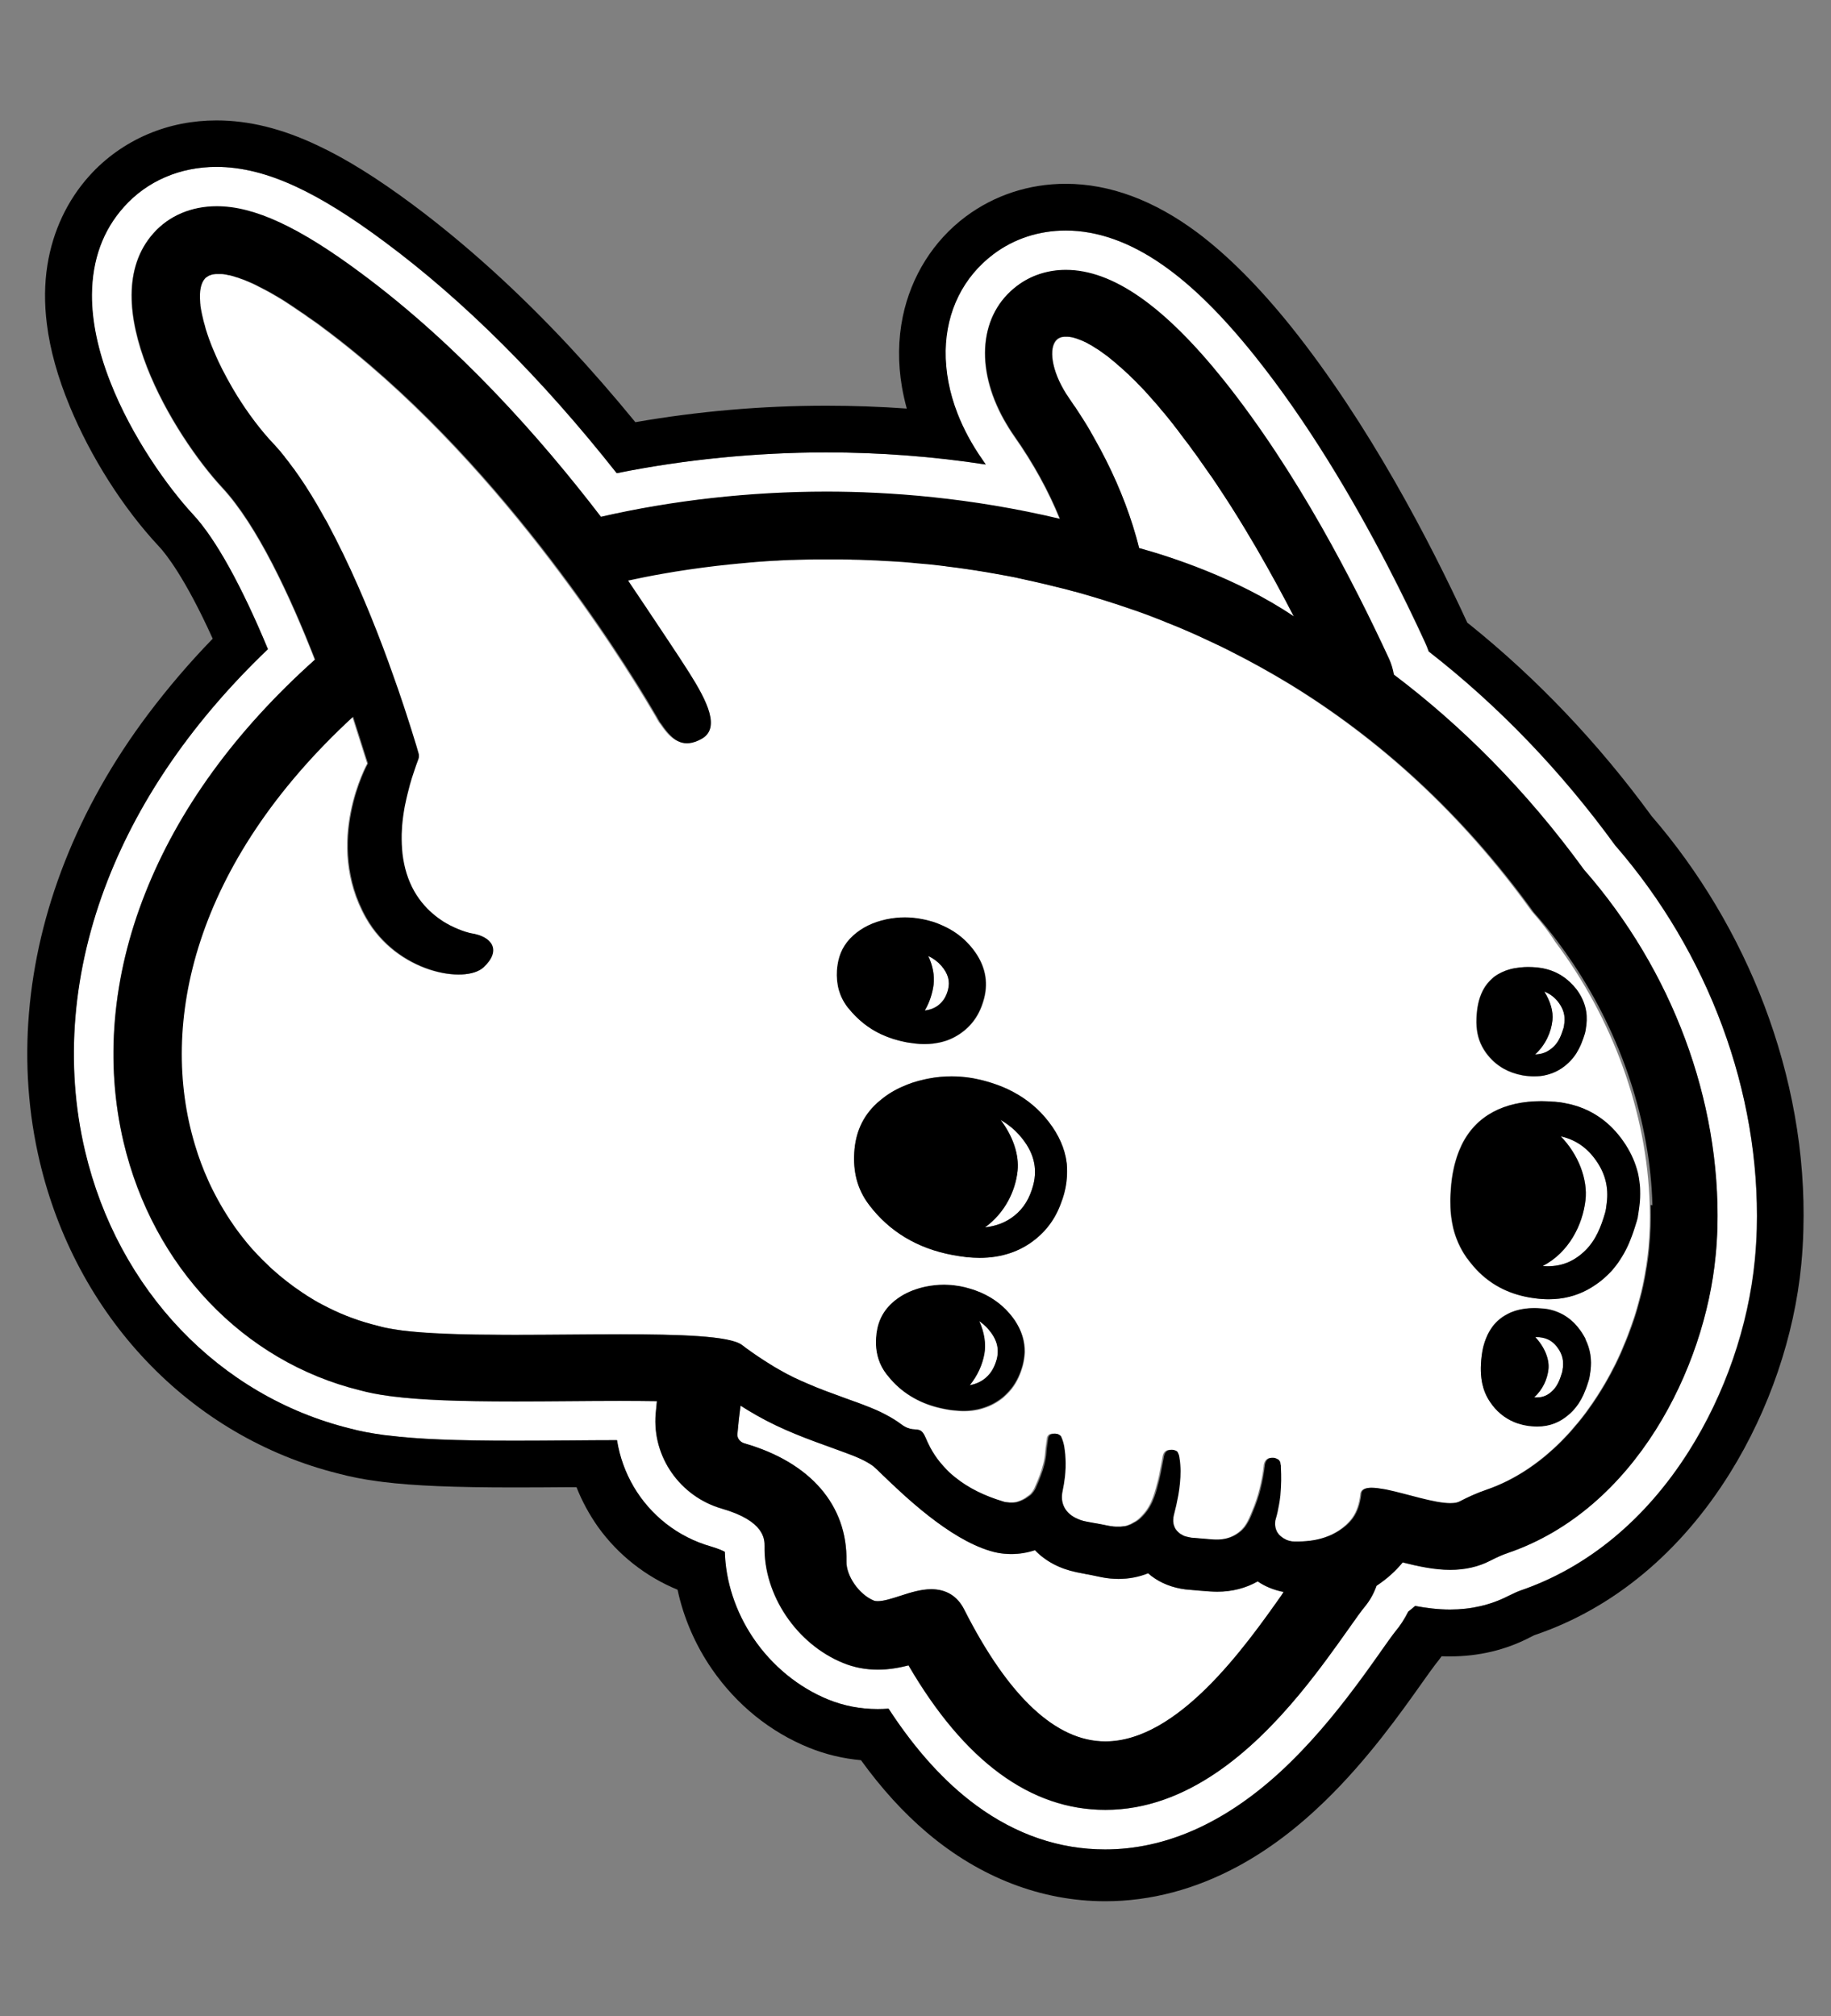 <?xml version="1.0" encoding="utf-8"?>
<!-- Generator: Adobe Illustrator 26.5.0, SVG Export Plug-In . SVG Version: 6.00 Build 0)  -->
<svg version="1.1" id="Layer_1" xmlns="http://www.w3.org/2000/svg" xmlns:xlink="http://www.w3.org/1999/xlink" x="0px" y="0px"
	 viewBox="0 0 1331.7 1466.7" style="enable-background:new 0 0 1331.7 1466.7;" xml:space="preserve">
<rect x="0" y="0" width="1331.7" height="1466.7" fill="#808080" stroke="none"/>
<style type="text/css">
	.st0{fill:#1A1A1A;}
	.st1{fill:none;}
	.st2{fill:none;stroke:#FFFFFF;stroke-width:0;stroke-linecap:round;stroke-linejoin:round;}
	.st3{fill:#FFFFFF;}
	.st4{fill:#19F772;}
	.st5{fill:#C1272D;}
	.st6{fill:url(#SVGID_1_);}
	.st7{fill:#808080;}
	.st8{fill:url(#SVGID_00000163770673425131141940000012443224362005894333_);}
	.st9{fill:url(#SVGID_00000049908130082821547580000013681632743131493288_);}
	.st10{fill:url(#SVGID_00000090290172984908926750000002916082033903587990_);}
	.st11{fill:url(#SVGID_00000113338835363373934450000003542311571519746493_);}
	.st12{fill:url(#SVGID_00000068663037327213589200000007105077540266561166_);}
	.st13{fill:url(#SVGID_00000036229279665629636960000009393305563458218887_);}
	.st14{fill:url(#SVGID_00000029037539714031852640000000705647702675799454_);}
	.st15{fill:none;stroke:#000000;stroke-width:0;stroke-linecap:round;stroke-linejoin:round;}
	.st16{fill:url(#SVGID_00000101087673886171171300000001605738255165960870_);}
	.st17{fill:url(#SVGID_00000055664973001492209100000011223257104710530185_);}
	.st18{fill:url(#SVGID_00000156559130323477846450000017190862504454175110_);}
	.st19{fill:url(#SVGID_00000008133021809631500690000011751308077371618180_);}
	.st20{fill:url(#SVGID_00000010274259938291994130000007110420625521819581_);}
	.st21{fill:url(#SVGID_00000155836870919546913890000008089841475285046680_);}
	.st22{fill:url(#SVGID_00000124125929134203890070000009034562462885367435_);}
	.st23{fill:url(#SVGID_00000118369380807754781590000011879715231044312502_);}
	.st24{fill:url(#SVGID_00000054963172994192648730000007151693503893873083_);}
	.st25{fill:url(#SVGID_00000099636341945499370850000012140217298000512148_);}
	.st26{fill:url(#SVGID_00000110461805916093241440000000589812302201146013_);}
	.st27{fill:url(#SVGID_00000106137431727750045010000000626609968239959985_);}
	.st28{fill:url(#SVGID_00000143579320471753875460000013026272065451796668_);}
	.st29{fill:url(#SVGID_00000016039266339866220270000002395120073031154563_);}
	.st30{fill:url(#SVGID_00000085931653160355706230000003985119485459566757_);}
	.st31{fill:url(#SVGID_00000045598607349339722830000009121449218947831952_);}
	.st32{fill:url(#SVGID_00000033367178867216759980000004002157949528613522_);}
	.st33{fill:url(#SVGID_00000101091904221727785180000012863495729110706839_);}
</style>
<g>
	<g>
		<path class="st3" d="M1174.5,614.8c-39.4-54.1-84.9-101.5-135.5-140.9c-0.8-2.3-1.7-4.5-2.7-6.7c-7.8-16.9-17-35.9-27.4-56.1
			c-25.3-48.8-58-104.2-96.4-152.2c-23.6-29.5-45.5-51.1-66.9-66.1c-23.8-16.7-47.6-25.1-70.6-25.1c-19.4,0-37.6,6-52.6,17.2
			c-21.9,16.4-34.3,41.4-34.8,70.2c-0.3,15,2.7,30.4,8.6,45.6c4.4,11.3,10.4,22.5,18,33.4c0.9,1.3,1.7,2.5,2.6,3.8
			c-38.2-5.8-77-8.8-116-8.8c-51,0-103.3,5.2-152.4,15.1c-54.4-68.9-111.1-125.4-168.8-168.3c-24.5-18.2-45.6-31.3-64.4-40.1
			c-20.9-9.7-39.8-14.4-57.9-14.4h0h0c-26.7,0-50.6,10.3-67.3,29.1c-15.3,17-23.1,38.5-23.3,63.8c-0.1,19.2,4.3,40.5,13.2,63.2
			c15.8,40.4,42.4,77.4,60.4,96.8c16.3,17.5,35.4,51.9,54.4,97.9c-53.7,51.4-92.8,107.6-116.3,167.5
			c-25.9,65.9-31.6,134.2-16.7,197.6c23.8,101,97.7,178.3,192.7,201.8c7.3,2,15.5,3.6,24.9,4.8c0.3,0,0.7,0.1,1,0.1l0,0l0,0
			c0.6,0.1,1.3,0.2,1.9,0.2c21.3,2.6,48.9,3.8,92.1,3.8c12.7,0,25.8-0.1,38.5-0.2l0.5,0l0.5,0c12.1-0.1,23.6-0.2,34.8-0.2
			c1.8,12.1,6,23.6,12.2,34c12.1,20.4,31.8,36.3,56,43.3c5.1,1.5,8.3,2.9,10.2,3.9c0.6,21.6,7.8,43.6,20.6,62.6
			c13.6,20.2,33.1,36.2,54.7,44.9c11.3,4.5,23.3,6.9,35.9,6.9c2.6,0,5.3-0.1,7.9-0.3c19.5,30,40.9,53.6,63.8,70.4
			c28.9,21.2,60.4,32,93.7,32c43.6,0,86.3-18.8,126.9-55.9c21.5-19.7,39.8-42,54.5-61.6c7.1-9.5,13.3-18.3,18.7-25.8l0.1-0.2
			c4-5.6,9-12.7,10.8-14.9c3.7-4.4,6.8-9.3,9.5-14.6c1.7-1.3,3.4-2.7,5-4.1c8.1,1.5,16.6,2.6,25.4,2.6c15.3,0,29.5-3.3,42.2-9.8
			c3.8-1.9,6.7-3.2,9.2-4.1c48.7-16.7,90.9-51.6,122.2-101.1c26.4-41.7,43.4-91.2,48.1-139.5c0.7-7.5,1.2-15.1,1.4-22.5
			C1280.3,794.7,1242.7,693.1,1174.5,614.8z M1249,893.1c-0.2,6.8-0.6,13.7-1.3,20.5c-7.8,81.8-58.4,184.4-151,216.1
			c-3.8,1.3-7.9,3.1-13,5.7c-8.6,4.4-18.3,6.6-29,6.6c-11.4,0-23.1-2.5-34.6-5.4c-2.6,3.1-5.4,6-8.4,8.8c-3.3,3-6.9,5.7-10.6,8.2
			c-1.9,5.3-4.6,10.4-8.3,14.9c-2.6,3.1-7.3,9.8-12.3,16.8c-9.5,13.4-21.4,30.2-35.5,47.2c-34.3,41.3-81.9,84.1-141.1,84.1
			c-54.4,0-102.5-35.3-143.2-105.1c-6.6,1.7-14.2,3.1-22.3,3.1c-8.9,0-17.3-1.6-25.1-4.8c-33.9-13.7-58.1-49.5-57.3-85.1
			c0-2.3,0.1-6.9-3.8-12c-3.9-5.1-11.6-10.7-27.2-15.2c-30.5-8.8-50.7-37.8-48.2-69c0.3-3.3,0.6-6.3,0.9-9.2
			c-7.8-0.2-16.9-0.2-27.7-0.2c-11.8,0-24.1,0.1-36.6,0.2c-12.9,0.1-26,0.2-38.8,0.2c-42,0-68.7-1.1-88.8-3.6
			c-0.5,0-0.9-0.1-1.4-0.2c-0.3,0-0.6-0.1-0.9-0.1c-8.4-1.1-15.5-2.5-21.7-4.2c-84.7-20.8-150.6-89.9-172-180.6
			c-13.6-57.7-8.3-120.1,15.5-180.5c24-61,65.5-118.3,123.6-170.3c-18.1-46.5-42.2-98-67.4-125.1c-34.4-37-94.8-135-50-185.1
			c11.2-12.6,27.5-19.5,45.9-19.5c27.3,0,59.7,15.1,105.1,48.8c70.5,52.3,130.1,119.4,174.3,177.1c52.3-12,108.6-18.3,164-18.3
			c45.5,0,104.7,4.3,169.9,19.8c-8.2-20.3-19.3-40.5-33-60c-2.8-4-5.3-8.1-7.6-12.1c-21.3-38.1-17.9-77,9.5-97.5
			c10-7.5,22.2-11.5,35.3-11.5c34.1,0,71.8,26.3,115,80.4c26.5,33.2,50.3,70.2,70.7,106c19.9,35,36.6,68.7,49.4,96.5
			c1.7,3.7,2.8,7.6,3.5,11.5c48.6,36.7,95.7,83.2,138.3,142C1216.1,705.8,1251.4,800.6,1249,893.1z"/>
		<path class="st3" d="M914.8,1150.4c-8.6,4.9-18.6,7.5-29.4,7.5c-1.8,0-3.6-0.1-5.5-0.2c-2.7-0.2-5.4-0.4-7.8-0.6
			c-2.4-0.2-4.6-0.4-6.8-0.6c-2.2-0.2-4.3-0.4-6.4-0.8c-9.3-1.7-17.5-5.6-23.8-11.2c-6.7,2.7-14,4.1-21.5,4.1c-4,0-8.1-0.4-12.2-1.2
			c-1-0.2-1.9-0.4-2.9-0.6c-2.1-0.5-4.6-1-6.8-1.4l-1.3-0.2l-1.4-0.3c-1.9-0.4-3.9-0.7-6.1-1.2c-12.1-2.5-22.6-8.1-30.1-16
			c-5.5,1.9-11.3,2.8-17.2,2.8c-3.3,0-6.6-0.3-9.9-0.9c-1.9-0.3-3.8-0.8-5.6-1.4c-30.1-9.1-62.4-40.1-77.9-55
			c-2.9-2.8-6.1-5.9-7-6.6c-5.5-4.1-13.1-7.2-20.6-9.9c-2.7-1-5.5-2-8.2-3c-18.4-6.7-37.5-13.5-55.9-24c-4-2.3-8-4.7-11.8-7.1
			c-0.9,5.8-1.7,12.8-2.3,20.7c-0.2,2.9,1.9,5.7,5.1,6.7c48,13.8,75,45,74.2,85.8c-0.2,10.7,9.3,24.3,20,28.6
			c0.7,0.3,1.6,0.4,2.8,0.4c4.3,0,10.5-2,16.4-3.9c7.4-2.4,15-4.8,22.5-4.8c10.7,0,18.9,5,23.8,14.5c32.3,63.8,66.9,96.2,102.8,96.2
			c52.8,0,101.7-69,127.9-106c0.6-0.9,1.3-1.8,1.9-2.6c-0.1,0-0.1,0-0.2,0C926.5,1156.7,920.2,1154.2,914.8,1150.4z"/>
		<path class="st3" d="M727.8,814.7c9,11.9,13.5,25.4,12.3,36.9c-1.5,14.7-9.2,30.8-23.7,41.2c8.2-0.9,15.5-3.7,21.5-8.6
			c6.7-5.4,11-12.5,13.6-22.2c3.3-12.7,0.1-24.4-9.7-35.8C737.9,821.6,733.2,817.8,727.8,814.7z"/>
		<path class="st3" d="M712.3,961c3.6,8,5,16.6,3.7,23.9c-1.4,7.8-5,15.9-10.6,22.7c4.2-0.8,8-2.4,11.2-5c1.4-1.1,2.6-2.3,3.6-3.7
			c2.1-2.7,3.7-6,4.8-10.1c2-7.8,0.1-14.8-6.1-22C716.9,964.6,714.7,962.7,712.3,961z"/>
		<path class="st3" d="M672.6,735c4-0.5,7.4-1.8,10.3-4.2c3.3-2.7,5.3-6,6.6-10.9c1.6-6.2,0.1-11.8-4.8-17.4c-2.6-3-5.8-5.4-9.6-7.2
			c3.2,6.8,4.7,14.3,3.9,20.9C678.2,722.5,676.1,729.1,672.6,735z"/>
		<path class="st3" d="M1153.2,873c-2.1,17.9-12.1,38.1-31.1,47.9c1.2,0.1,2.4,0.2,3.5,0.2c10.8,0,19.5-3.7,27.5-11.5
			c7.8-7.7,11.5-17.5,14.3-27.1c0.6-1.9,0.9-4.3,1.2-6.8l0.1-0.8c1.4-11.2-1.2-21.2-7.7-30.6c-6.6-9.5-15.3-15.4-25.7-17.7
			C1148.2,840,1154.9,858.1,1153.2,873z"/>
		<path class="st3" d="M1121.7,973.1c-0.6-0.1-1.3-0.2-2-0.3c-1.1-0.1-2.1-0.1-3.1-0.1c6.8,7.2,10.4,16.1,9.6,23.4
			c-0.7,7.1-4.1,14.8-10.4,20.4c0.6,0.1,1.3,0.1,1.9,0.1c4.6,0,8.2-1.6,11.7-5.1c3.5-3.6,5.3-8.4,6.7-13.1c0.2-0.7,0.4-1.8,0.5-3
			l0.1-0.4c0.6-5.1-0.4-9.6-3.4-13.9C1130.3,976.5,1126.5,973.9,1121.7,973.1z"/>
		<path class="st3" d="M1129.1,742.2c-0.9,8.6-5,17.9-12.6,24.8c5.2-0.1,9.3-1.8,13.2-5.4c3.8-3.5,5.7-8.1,7.5-13.9
			c0.2-0.6,0.3-1.9,0.5-3.1l0.1-0.5c0.6-5.4-0.7-10-4.1-14.7c-2.9-3.9-6.3-6.5-10.5-8.1C1127.6,728.3,1129.8,735.7,1129.1,742.2z"/>
		<path class="st3" d="M1114.1,663c-52.1-72.5-112.8-126.6-177.4-166c-0.7-0.4-1.4-0.9-2.2-1.3c-1.8-1.1-3.7-2.2-5.5-3.3
			c-0.3-0.2-0.6-0.4-0.9-0.5c-2.4-1.4-4.9-2.8-7.3-4.2c-0.3-0.2-0.6-0.3-0.9-0.5c-8.3-4.7-16.6-9.2-25-13.4
			c-0.1-0.1-0.3-0.1-0.4-0.2c0,0-0.1,0-0.1-0.1c-26.3-13.2-53-24.2-79.9-33.2c-0.3-0.1-0.7-0.2-1-0.3c-2.3-0.8-4.5-1.5-6.8-2.2
			c-0.6-0.2-1.2-0.4-1.8-0.6c-2-0.6-4.1-1.3-6.1-1.9c-0.7-0.2-1.4-0.4-2.1-0.6c-2-0.6-4.1-1.2-6.1-1.8c-0.6-0.2-1.3-0.4-1.9-0.6
			c-2.6-0.8-5.3-1.5-7.9-2.2c0,0,0,0,0,0c-0.3-0.1-0.6-0.2-0.9-0.2c0,0,0,0,0,0c-2.1-0.6-4.2-1.1-6.3-1.7c0,0,0,0,0,0
			c-0.3-0.1-0.5-0.1-0.8-0.2c0,0,0,0-0.1,0c-4.4-1.1-8.7-2.2-13.1-3.3c-4.4-1-8.7-2-13.1-3c0,0,0,0-0.1,0c-0.6-0.1-1.1-0.2-1.7-0.4
			c0,0,0,0,0,0c-1.8-0.4-3.6-0.8-5.3-1.1c0,0,0,0,0,0c-0.7-0.2-1.5-0.3-2.2-0.5c0,0,0,0,0,0c-1.7-0.3-3.5-0.7-5.2-1c0,0,0,0,0,0
			c-0.7-0.1-1.5-0.3-2.2-0.4c0,0-0.1,0-0.1,0c-1.8-0.3-3.5-0.7-5.3-1c-0.1,0-0.3,0-0.4-0.1c-3.8-0.7-7.5-1.3-11.3-1.9
			c0,0-0.1,0-0.1,0c-0.8-0.1-1.7-0.3-2.5-0.4c0,0,0,0,0,0c-1.5-0.2-3-0.5-4.4-0.7c0,0,0,0-0.1,0c-1.1-0.2-2.1-0.3-3.2-0.5
			c0,0,0,0,0,0c-1.4-0.2-2.8-0.4-4.2-0.6c0,0,0,0,0,0c-1.2-0.2-2.3-0.3-3.5-0.5c0,0,0,0-0.1,0c-1.4-0.2-2.7-0.4-4.1-0.5c0,0,0,0,0,0
			c-1.3-0.2-2.5-0.3-3.8-0.5c0,0-0.1,0-0.1,0c-1.2-0.2-2.5-0.3-3.7-0.5c0,0,0,0,0,0c-2.4-0.3-4.7-0.5-7.1-0.8c0,0,0,0,0,0
			c-1.1-0.1-2.1-0.2-3.2-0.3c-0.1,0-0.1,0-0.2,0c-1.5-0.1-2.9-0.3-4.3-0.4c0,0,0,0,0,0c-1.1-0.1-2.3-0.2-3.4-0.3c0,0,0,0-0.1,0
			c-1.4-0.1-2.8-0.3-4.2-0.4c0,0,0,0,0,0c-1.1-0.1-2.2-0.2-3.3-0.3c0,0,0,0,0,0c-1.5-0.1-3-0.2-4.4-0.3c0,0-0.1,0-0.1,0
			c-1-0.1-2-0.1-3-0.2c0,0,0,0,0,0c-1.8-0.1-3.6-0.2-5.5-0.3c-0.1,0-0.1,0-0.2,0c-0.6,0-1.2-0.1-1.9-0.1c0,0,0,0,0,0
			c-2.5-0.1-4.9-0.3-7.4-0.4c0,0,0,0,0,0c-0.8,0-1.6-0.1-2.4-0.1c0,0-0.1,0-0.1,0c-1.7-0.1-3.4-0.1-5.1-0.2c0,0,0,0,0,0
			c-0.9,0-1.9-0.1-2.8-0.1c0,0,0,0-0.1,0c-1.6-0.1-3.2-0.1-4.7-0.1c0,0,0,0-0.1,0c-0.9,0-1.9,0-2.8-0.1c0,0,0,0,0,0
			c-1.7,0-3.3-0.1-5-0.1c0,0-0.1,0-0.1,0c-0.8,0-1.6,0-2.4,0c0,0,0,0,0,0c-2.4,0-4.8,0-7.2,0c-0.1,0-0.2,0-0.2,0
			c-39.1,0-76.7,3.3-111.6,8.9c-3,0.5-5.9,1-8.8,1.5c-5.6,1-11,2-16.5,3.1c-0.3,0.1-0.6,0.1-1,0.2c-2.7,0.5-5.3,1.1-7.9,1.7
			c0,0,0,0,0,0c6.2,9.1,17.6,26.2,27.9,41.7c6.5,9.8,12.5,18.9,16.5,25.2c13.2,20.9,23.1,40.7,8.8,48.4
			c-12.4,6.7-20.1,2.1-28.6-10.4c-0.2-0.2-0.3-0.5-0.5-0.7c-0.2-0.2-0.4-0.4-0.5-0.6c-0.2-0.2-0.4-0.5-0.5-0.7
			c0-0.1-0.1-0.1-0.1-0.2c0-0.1-0.2-0.4-0.5-0.9c0,0-0.1-0.1-0.1-0.1c-0.4-0.7-1-1.7-1.7-3c-1-1.6-2-3.4-3.2-5.4
			c-22.7-38.3-113.7-184-238.9-277c-1.2-0.9-2.4-1.8-3.6-2.7c-0.3-0.2-0.6-0.5-1-0.7c-0.9-0.7-1.8-1.3-2.7-1.9
			c-0.3-0.2-0.6-0.5-1-0.7c-1.1-0.8-2.1-1.5-3.2-2.2c-0.1-0.1-0.2-0.1-0.2-0.2c-1.1-0.8-2.2-1.6-3.3-2.3c-0.3-0.2-0.5-0.4-0.8-0.5
			c-0.8-0.6-1.7-1.1-2.5-1.7c-0.3-0.2-0.6-0.4-0.9-0.6c-0.9-0.6-1.8-1.2-2.6-1.8c-0.2-0.1-0.3-0.2-0.5-0.3c-1-0.7-2-1.3-3-2
			c-0.2-0.1-0.4-0.3-0.6-0.4c-0.8-0.5-1.6-1-2.3-1.5c-0.3-0.2-0.5-0.3-0.8-0.5c-0.8-0.5-1.5-1-2.3-1.4c-0.2-0.1-0.3-0.2-0.5-0.3
			c-0.9-0.6-1.8-1.1-2.7-1.6c-0.1-0.1-0.3-0.2-0.4-0.2c-0.7-0.4-1.5-0.9-2.2-1.3c-0.2-0.1-0.5-0.3-0.7-0.4c-0.7-0.4-1.3-0.8-2-1.1
			c-0.2-0.1-0.4-0.2-0.5-0.3c-0.8-0.5-1.7-0.9-2.5-1.3c-0.1,0-0.1-0.1-0.2-0.1c-0.7-0.4-1.4-0.8-2.1-1.1c-0.2-0.1-0.4-0.2-0.6-0.3
			c-0.6-0.3-1.2-0.6-1.8-0.9c-0.2-0.1-0.3-0.2-0.5-0.3c-1.5-0.7-2.9-1.4-4.2-2c-0.2-0.1-0.3-0.1-0.5-0.2c-0.5-0.2-1.1-0.5-1.6-0.7
			c-0.2-0.1-0.3-0.1-0.5-0.2c-1.3-0.6-2.5-1.1-3.7-1.5c-0.1-0.1-0.3-0.1-0.4-0.1c-0.5-0.2-0.9-0.3-1.4-0.5c-0.1-0.1-0.3-0.1-0.4-0.2
			c-0.5-0.2-1-0.4-1.5-0.5c0,0-0.1,0-0.1,0c-0.5-0.2-1.1-0.3-1.6-0.5c-0.1,0-0.2-0.1-0.3-0.1c-0.4-0.1-0.8-0.2-1.2-0.4
			c-0.1,0-0.3-0.1-0.4-0.1c-0.4-0.1-0.8-0.2-1.2-0.3c-0.1,0-0.2,0-0.2-0.1c-0.5-0.1-0.9-0.2-1.4-0.3c-0.1,0-0.2,0-0.2,0
			c-0.4-0.1-0.7-0.1-1.1-0.2c-0.1,0-0.2,0-0.3-0.1c-0.2,0-0.4-0.1-0.6-0.1c-0.1,0-0.2,0-0.3-0.1c-0.1,0-0.2,0-0.3,0
			c-0.1,0-0.3,0-0.4-0.1c-0.1,0-0.3,0-0.4-0.1c-0.1,0-0.2,0-0.3,0c-0.1,0-0.1,0-0.2,0c-0.2,0-0.4,0-0.6-0.1c-0.1,0-0.1,0-0.2,0
			c-0.1,0-0.1,0-0.2,0c-0.1,0-0.2,0-0.3,0c-0.3,0-0.5,0-0.8,0c-0.1,0-0.2,0-0.3,0c0,0-0.1,0-0.1,0c-0.3,0-0.6,0-0.8,0c0,0,0,0,0,0
			c0,0-0.1,0-0.1,0c-0.2,0-0.4,0-0.7,0c-0.1,0-0.1,0-0.2,0c-0.1,0-0.2,0-0.3,0c-0.2,0-0.5,0-0.7,0c-0.1,0-0.1,0-0.2,0
			c-0.3,0-0.5,0-0.7,0.1c0,0,0,0-0.1,0c-0.1,0-0.1,0-0.2,0c-0.2,0-0.4,0.1-0.6,0.1c-0.1,0-0.2,0-0.2,0c-0.1,0-0.1,0-0.2,0
			c-0.1,0-0.3,0.1-0.4,0.1c0,0-0.1,0-0.1,0c0,0-0.1,0-0.1,0c-0.1,0-0.2,0-0.2,0.1c-0.1,0-0.2,0-0.3,0.1c-0.1,0-0.1,0-0.2,0.1
			c0,0-0.1,0-0.1,0c-0.1,0-0.2,0.1-0.3,0.1c-0.1,0-0.1,0-0.2,0.1c-0.1,0-0.2,0.1-0.3,0.1c-0.1,0-0.2,0.1-0.3,0.1c0,0,0,0-0.1,0
			c-0.1,0-0.1,0-0.2,0.1c-0.1,0-0.2,0.1-0.3,0.1c-0.1,0-0.1,0.1-0.2,0.1c-0.1,0.1-0.2,0.1-0.3,0.2c0,0-0.1,0-0.1,0.1
			c-0.1,0.1-0.3,0.2-0.4,0.2c0,0-0.1,0-0.1,0.1c-0.1,0.1-0.2,0.1-0.3,0.2c0,0-0.1,0.1-0.1,0.1c-0.1,0.1-0.2,0.1-0.3,0.2
			c0,0,0,0-0.1,0c-0.1,0.1-0.2,0.2-0.3,0.2c0,0,0,0-0.1,0.1c-0.1,0.1-0.1,0.1-0.2,0.2c0,0,0,0-0.1,0.1c-0.1,0.1-0.2,0.2-0.2,0.2
			c-3.1,3.4-4.2,9.3-3.6,16.8c0,0.4,0.1,0.9,0.1,1.3c0,0.4,0.1,0.7,0.1,1.1c0,0.4,0.1,0.8,0.1,1.2c0.1,0.9,0.3,1.8,0.4,2.8
			c0.1,0.8,0.3,1.5,0.4,2.3c0,0.2,0.1,0.5,0.2,0.7c0.1,0.6,0.2,1.1,0.4,1.7c0.1,0.3,0.1,0.5,0.2,0.8c0.1,0.6,0.3,1.2,0.5,1.9
			c0.1,0.2,0.1,0.4,0.2,0.6c0.2,0.8,0.5,1.7,0.7,2.5c0,0.2,0.1,0.3,0.2,0.5c0.2,0.7,0.4,1.4,0.6,2.1c0.1,0.3,0.2,0.6,0.3,0.9
			c0.2,0.6,0.4,1.3,0.6,1.9c0.1,0.3,0.2,0.6,0.3,0.8c0.1,0.2,0.1,0.3,0.2,0.5c0.1,0.3,0.2,0.5,0.3,0.8c0.3,0.8,0.5,1.6,0.8,2.3
			c0.1,0.3,0.2,0.6,0.4,1c0.3,0.9,0.7,1.8,1,2.7c0.1,0.1,0.1,0.3,0.1,0.4c0,0.1,0.1,0.1,0.1,0.2c1.2,3,2.5,6,3.8,9.1
			c0.1,0.2,0.2,0.5,0.3,0.7c0.3,0.6,0.6,1.2,0.9,1.9c0.2,0.4,0.4,0.8,0.6,1.3c0.2,0.5,0.5,1,0.7,1.5c0.3,0.5,0.5,1.1,0.8,1.6
			c0.2,0.5,0.4,0.9,0.7,1.4c0.2,0.4,0.4,0.7,0.5,1.1c0.1,0.2,0.2,0.4,0.3,0.7c0.3,0.5,0.5,1,0.8,1.5c0.3,0.5,0.5,1.1,0.8,1.6
			c0.3,0.6,0.6,1.2,0.9,1.7c0.2,0.4,0.5,0.9,0.7,1.3c0.4,0.7,0.7,1.3,1.1,2c0.2,0.4,0.4,0.7,0.6,1.1c0.4,0.7,0.8,1.5,1.2,2.2
			c0.1,0.2,0.2,0.3,0.3,0.5c0.2,0.3,0.3,0.5,0.5,0.8c1.1,1.8,2.2,3.7,3.3,5.5c0.1,0.2,0.2,0.4,0.4,0.6c1.8,3,3.8,5.9,5.7,8.8
			c0.1,0.2,0.3,0.4,0.4,0.6c2,2.9,4,5.8,6.1,8.5c0.1,0.2,0.3,0.4,0.4,0.5c2.1,2.8,4.3,5.5,6.5,8.2c0.1,0.2,0.3,0.3,0.4,0.5
			c1.9,2.3,3.9,4.5,5.9,6.6c0,0,0,0,0.1,0.1c0,0,0,0,0,0c0,0,0,0,0,0c1,1,1.9,2.1,2.9,3.2c0,0,0,0,0,0c0.3,0.4,0.6,0.7,1,1.1
			c0,0,0,0,0,0c0.7,0.8,1.3,1.5,2,2.3c0,0,0,0,0,0c0.4,0.4,0.7,0.9,1.1,1.3c0,0,0,0,0,0c0.6,0.7,1.2,1.5,1.8,2.2
			c0,0.1,0.1,0.1,0.1,0.2c0.3,0.4,0.7,0.8,1,1.3c0,0,0,0,0,0c0.6,0.7,1.2,1.5,1.8,2.3h0c0.4,0.5,0.8,1,1.1,1.5c0,0,0,0,0,0
			c0.6,0.8,1.2,1.6,1.8,2.4c0,0,0,0,0,0c0.4,0.5,0.7,1,1.1,1.5c0,0,0,0,0,0c0.6,0.8,1.2,1.7,1.8,2.6c0.3,0.5,0.6,0.9,1,1.4
			c0.7,1,1.3,1.9,2,2.9c0.3,0.4,0.5,0.8,0.8,1.2c0.8,1.2,1.6,2.4,2.4,3.6c0.1,0.2,0.3,0.4,0.4,0.6c2.8,4.4,5.6,8.9,8.3,13.5
			c0.1,0.1,0.2,0.3,0.2,0.4c0.8,1.4,1.6,2.8,2.4,4.2c0.1,0.2,0.2,0.4,0.4,0.7c0.8,1.3,1.5,2.7,2.3,4.1c0.1,0.2,0.3,0.5,0.4,0.7
			c0.8,1.4,1.5,2.7,2.3,4.1c0.1,0.2,0.2,0.4,0.3,0.6c0.8,1.4,1.6,2.9,2.3,4.4c0.1,0.1,0.2,0.3,0.2,0.4c0.8,1.6,1.7,3.2,2.5,4.8
			c15.3,29.9,28.4,62.1,38.4,89.6c0.9,2.4,1.7,4.7,2.5,7c1.6,4.4,3.1,8.6,4.5,12.7c1.4,4.1,2.8,8.1,4,11.8c0.7,2.2,1.4,4.4,2.1,6.4
			c5.4,16.5,8.5,27.4,9,29c0.1,0.4,0.2,0.8,0.2,1.2c0.1,1,0,2.1-0.4,3.1c-1.2,3.2-2.3,6.3-3.3,9.4c-1,3.1-1.9,6.1-2.8,9
			c-0.7,2.4-1.3,4.7-1.8,7c-0.5,2.1-1,4.2-1.4,6.2c-0.3,1.3-0.5,2.6-0.8,3.9c-0.4,2.2-0.7,4.4-1,6.5c-0.3,2.2-0.5,4.4-0.7,6.5
			c-0.2,2-0.3,4-0.3,5.9c-0.5,16.1,2.5,29.9,9.1,41.5c5.4,9.5,12.5,16.2,19.3,20.8c11.3,7.7,21.8,9.8,22,9.8
			c15.5,2.3,22.4,12.5,9.2,24.8s-62.6,3.9-85.2-36c-31-54.9,1.1-112.3,1.1-112.3l-10.8-34C91.9,672.1,108.9,842,196.1,922.2
			c0.3,0.3,0.7,0.6,1,0.9c6.9,6.2,14.2,11.9,21.9,17c2.1,1.4,4.3,2.7,6.4,4.1c1.7,1,3.4,2,5.1,3c0.9,0.5,1.9,1,2.8,1.5
			c1.3,0.7,2.7,1.4,4.1,2.1c11.6,5.8,24,10.4,36.8,13.5c3.3,1,7.3,1.8,11.8,2.5c1.5,0.2,3.1,0.5,4.7,0.7c0.1,0,0.2,0,0.4,0.1l0,0
			l0,0c14.5,1.9,33.3,2.7,54.2,3.1c3.7,0.1,7.6,0.1,11.4,0.1c0,0,0.1,0,0.1,0c5.9,0.1,11.8,0.1,17.9,0.1c25.1,0,51.3-0.4,75.4-0.4
			c43.6,0,79.9,1.2,88.5,7.7c1.1,0.8,2.1,1.6,3.2,2.4c5.4,4,11.1,7.8,17.1,11.5c2.4,1.5,4.8,2.9,7.2,4.3c3.5,2,7,3.8,10.6,5.6
			c1.4,0.7,2.9,1.4,4.3,2c1.5,0.7,3,1.4,4.6,2c4.4,1.9,8.8,3.7,13.2,5.4c1.2,0.5,2.5,1,3.8,1.4c7.5,2.8,15.1,5.5,22.7,8.3
			c2.3,0.9,4.6,1.7,6.9,2.7c0.6,0.3,1.3,0.5,1.9,0.8c1.8,0.7,3.5,1.5,5.2,2.3c4.6,2.1,9,4.6,13.1,7.5c0.6,0.5,1.3,0.9,1.9,1.4
			c3.5,2.7,6.2,3.4,8.4,3.7c4.3,0.6,6.7-0.7,9.6,6.4c0.8,1.9,1.6,3.6,2.5,5.4c0.3,0.5,0.6,1.1,0.8,1.6c2,3.7,4.3,7.2,6.9,10.4
			c0.2,0.2,0.4,0.5,0.6,0.7c1.3,1.6,2.7,3.1,4.1,4.6c0,0,0.1,0.1,0.1,0.1c10.6,10.7,24.6,18.3,41.5,23.4c0.3,0.1,0.7,0.2,1,0.3
			c0.1,0,0.2,0,0.3,0.1c0.2,0,0.4,0.1,0.7,0.1c0,0,0.1,0,0.1,0c0,0,0.1,0,0.1,0c0.5,0.1,1,0.2,1.6,0.2c0,0,0,0,0.1,0c0,0,0,0,0,0
			c0.5,0,1.1,0.1,1.6,0.1c0,0,0,0,0.1,0c0.1,0,0.1,0,0.2,0c0.2,0,0.4,0,0.6,0c0.2,0,0.5,0,0.7,0c0.1,0,0.1,0,0.2,0
			c0.4,0,0.8-0.1,1.1-0.1c0.1,0,0.2,0,0.3,0c0.1,0,0.1,0,0.2,0c0.2,0,0.3-0.1,0.5-0.1c0.3-0.1,0.6-0.1,0.9-0.2c0.1,0,0.2,0,0.2-0.1
			c0.5-0.1,0.9-0.2,1.4-0.4c0.1,0,0.2,0,0.2-0.1c0.4-0.1,0.9-0.3,1.3-0.5c0,0,0,0,0.1,0c0,0,0.1,0,0.1-0.1c0.4-0.2,0.9-0.4,1.3-0.6
			c0,0,0.1,0,0.1-0.1c0.4-0.2,0.9-0.4,1.3-0.7c0.4-0.2,0.8-0.5,1.2-0.8c0,0,0,0,0,0c0,0,0.1,0,0.1-0.1c0.4-0.3,0.7-0.5,1.1-0.8
			c0.1,0,0.1-0.1,0.2-0.1c0.3-0.3,0.7-0.6,1-0.8c0.1,0,0.1-0.1,0.2-0.1c0.3-0.3,0.6-0.6,0.9-0.9c0-0.1,0.1-0.1,0.1-0.2
			c0.3-0.3,0.5-0.6,0.8-1c0,0,0.1-0.1,0.1-0.1c0.2-0.2,0.3-0.5,0.5-0.8c0.1-0.1,0.1-0.2,0.2-0.3c0,0,0-0.1,0.1-0.1
			c0.2-0.3,0.3-0.5,0.4-0.8c0-0.1,0.1-0.2,0.2-0.3c0.2-0.4,0.3-0.8,0.5-1.2c2.4-5.4,4.6-10.9,6-16.5c0.7-2.8,1.2-5.6,1.4-8.5
			c0.1-1.1,0.2-2.1,0.3-3.2c0.3-2.4,0.7-4.7,1-7.1c0.1-0.8,0.4-1.4,0.8-2c0.7-1,2-1.4,3.7-1.4c0,0,0.1,0,0.1,0c0.3,0,0.5,0,0.8,0
			c0,0,0,0,0,0c0.1,0,0.2,0,0.2,0c0.2,0,0.4,0,0.6,0.1c0,0,0,0,0,0c0,0,0,0,0,0c0.1,0,0.1,0,0.2,0c0.2,0,0.3,0.1,0.5,0.1
			c0.1,0,0.1,0,0.2,0.1c0.2,0.1,0.3,0.1,0.5,0.2c0.1,0,0.1,0.1,0.2,0.1c0.2,0.1,0.3,0.2,0.5,0.3c0,0,0.1,0,0.1,0.1c0,0,0,0,0.1,0
			c0.2,0.1,0.3,0.3,0.4,0.4c0,0,0.1,0.1,0.1,0.1c0,0,0,0,0.1,0.1c0.1,0.1,0.2,0.3,0.3,0.4c0,0.1,0.1,0.1,0.1,0.2c0,0,0,0,0,0
			c0.1,0.2,0.2,0.4,0.3,0.7c0.8,2.1,1.5,4.3,1.9,6.5c0.3,1.9,0.5,3.7,0.7,5.5c0.4,4.2,0.4,8.4,0.1,12.6c0,0.1,0,0.2,0,0.3
			c-0.1,1.2-0.2,2.3-0.3,3.5c-0.4,3.5-1,6.9-1.7,10.4c-2,9.1,2.3,16.6,11.2,20.3c1.7,0.7,3.6,1.3,5.7,1.8c0.3,0.1,0.6,0.1,1,0.2
			c1.4,0.3,2.8,0.6,4.2,0.8c0.6,0.1,1.2,0.2,1.8,0.3c0.4,0.1,0.7,0.1,1.1,0.2c0,0,0.1,0,0.1,0c2.7,0.5,5.4,1,8.1,1.6
			c0.6,0.1,1.2,0.2,1.7,0.3c0.3,0,0.6,0.1,0.8,0.1c0.3,0.1,0.7,0.1,1,0.2c0.2,0,0.4,0,0.6,0.1c0.1,0,0.1,0,0.2,0
			c0.3,0,0.7,0.1,1,0.1c0.2,0,0.4,0,0.5,0c0.1,0,0.2,0,0.3,0c0.2,0,0.3,0,0.5,0c0.2,0,0.3,0,0.5,0c0.1,0,0.1,0,0.2,0
			c0.1,0,0.2,0,0.4,0c0.1,0,0.1,0,0.2,0c0.3,0,0.6,0,0.9,0c0.1,0,0.2,0,0.3,0c0.2,0,0.3,0,0.5,0c0.2,0,0.4,0,0.6-0.1
			c0.1,0,0.2,0,0.3,0c0.1,0,0.3,0,0.4-0.1c0.1,0,0.2,0,0.3,0c0.3,0,0.6-0.1,0.9-0.1c0.2,0,0.5-0.1,0.7-0.1c0.1,0,0.3-0.1,0.4-0.1
			c0.1,0,0.3-0.1,0.4-0.1c0.2-0.1,0.5-0.1,0.7-0.2c0.1,0,0.2-0.1,0.3-0.1c0.2-0.1,0.4-0.1,0.5-0.2c0.2-0.1,0.3-0.1,0.5-0.2
			c0.1,0,0.1,0,0.2-0.1c0.2-0.1,0.4-0.2,0.6-0.2c0.1,0,0.1,0,0.2-0.1c0.1,0,0.1-0.1,0.2-0.1c0.1-0.1,0.3-0.1,0.4-0.2
			c0.1-0.1,0.3-0.1,0.4-0.2c0.1-0.1,0.3-0.1,0.4-0.2c0,0,0.1,0,0.1-0.1c0.2-0.1,0.4-0.2,0.5-0.3c0.3-0.1,0.5-0.3,0.8-0.4
			c0,0,0,0,0,0c0,0,0,0,0,0c0.2-0.1,0.4-0.2,0.6-0.3c0.1-0.1,0.2-0.1,0.3-0.2c0.2-0.1,0.3-0.2,0.5-0.3c0.2-0.1,0.4-0.2,0.6-0.4
			c0.3-0.2,0.5-0.4,0.8-0.6c0.2-0.1,0.3-0.3,0.5-0.4c0.3-0.2,0.6-0.5,0.8-0.7c0.1-0.1,0.2-0.2,0.3-0.3c0,0,0.1-0.1,0.1-0.1
			c0.4-0.4,0.8-0.8,1.2-1.2c4.2-4.2,6.7-9,8.5-14.1c1.5-4.1,2.5-8.3,3.6-12.5c0-0.2,0.1-0.3,0.1-0.5c0.3-1.3,0.7-2.7,0.9-4
			c0.8-4.1,1.5-8.2,2.3-12.3c0.5-2.8,2-4.8,5.5-4.8c0.3,0,0.6,0,0.9,0c0.1,0,0.1,0,0.2,0c0.2,0,0.4,0,0.6,0.1c0,0,0,0,0,0
			c0,0,0,0,0,0c0.1,0,0.2,0.1,0.4,0.1c0.1,0,0.2,0,0.2,0.1c0.2,0,0.3,0.1,0.5,0.2c0,0,0.1,0,0.1,0c0.2,0.1,0.3,0.1,0.5,0.2
			c0,0,0.1,0.1,0.1,0.1c0.1,0,0.2,0.1,0.2,0.1c0,0,0,0,0.1,0c0,0,0,0,0,0c0,0,0.1,0.1,0.1,0.1c0.1,0.1,0.2,0.1,0.2,0.2
			c0,0,0.1,0.1,0.1,0.1c0.1,0.1,0.1,0.1,0.2,0.2c0,0,0,0,0,0c0,0,0.1,0.1,0.1,0.1c0,0.1,0.1,0.1,0.1,0.2c0,0,0,0,0,0.1
			c0,0.1,0.1,0.1,0.1,0.2c0,0.1,0.1,0.2,0.1,0.2c0,0.1,0.1,0.1,0.1,0.2c0,0,0,0,0,0.1c0,0.1,0,0.1,0.1,0.2c0,0.1,0.1,0.1,0.1,0.2
			c0,0.1,0.1,0.2,0.1,0.3c0,0.1,0,0.1,0.1,0.2c0,0.1,0,0.1,0.1,0.2c0,0,0,0,0,0c0,0.1,0,0.1,0,0.2c0,0,0,0,0,0c0,0.1,0,0.2,0.1,0.2
			c0,0,0,0.1,0,0.1c0,0,0,0.1,0,0.1c0,0.1,0,0.2,0.1,0.3c0,0.1,0,0.1,0,0.2c0,0.1,0,0.2,0.1,0.3c0,0.1,0,0.1,0,0.2
			c0,0.2,0,0.3,0.1,0.5c0.2,1.6,0.4,3.2,0.6,4.9c0.1,1.6,0.2,3.1,0.2,4.7c-0.1,5.9-0.7,11.8-1.6,17.5c-0.8,5-1.9,9.9-3.3,14.8
			c-0.1,0.5-0.3,1.1-0.3,1.6c0,0.1,0,0.2,0,0.3c0,0.1,0,0.1,0,0.2c0,0.1,0,0.3,0,0.4c0,0.2-0.1,0.4-0.1,0.6c0,0,0,0.1,0,0.1
			c0,0.1,0,0.3,0,0.4c0,0.3,0,0.6,0,0.9c0,0.2,0,0.4,0.1,0.6c0,0.3,0.1,0.5,0.1,0.8c0,0.1,0,0.1,0,0.2c0,0.1,0.1,0.3,0.1,0.4
			c0.1,0.2,0.1,0.5,0.2,0.7c0,0,0,0,0,0c0,0.1,0,0.1,0.1,0.2c0,0.1,0.1,0.2,0.1,0.4c0.1,0.2,0.2,0.5,0.3,0.7
			c0.1,0.2,0.1,0.3,0.2,0.4c0,0,0,0,0,0.1c0.1,0.2,0.2,0.4,0.4,0.7c0.1,0.1,0.1,0.2,0.2,0.3c0,0.1,0.1,0.1,0.1,0.2
			c0.1,0.1,0.2,0.2,0.3,0.3c0.1,0.1,0.2,0.2,0.2,0.3c0,0.1,0.1,0.1,0.1,0.2c0.1,0.1,0.1,0.2,0.2,0.2c0.2,0.2,0.3,0.3,0.5,0.5
			c0.1,0.1,0.1,0.1,0.2,0.2c0.1,0.1,0.2,0.2,0.3,0.3c0.3,0.3,0.7,0.6,1.1,0.9c0,0,0.1,0,0.1,0.1c0,0,0.1,0,0.1,0.1
			c0.3,0.2,0.7,0.4,1,0.6c0.1,0.1,0.3,0.2,0.5,0.2c0,0,0.1,0,0.1,0.1c0.2,0.1,0.5,0.2,0.7,0.4c0.1,0.1,0.3,0.1,0.4,0.2
			c0.1,0,0.1,0.1,0.2,0.1c0.2,0.1,0.4,0.2,0.6,0.2c0.1,0,0.2,0.1,0.3,0.1c0.2,0.1,0.4,0.1,0.7,0.2c0.3,0.1,0.6,0.2,0.9,0.3
			c0.2,0.1,0.5,0.1,0.7,0.2c0.4,0.1,0.7,0.1,1.1,0.2c0.2,0,0.3,0.1,0.5,0.1c0.6,0.1,1.1,0.1,1.7,0.2c4.8,0.4,9.7,0.8,14.5,1.2
			c1,0.1,1.9,0.1,2.9,0.1c0,0,0,0,0,0c0.9,0,1.8,0,2.6-0.1c0.9-0.1,1.7-0.2,2.5-0.3c5-0.8,9.3-2.9,13.1-6.3c0.3-0.3,0.5-0.5,0.8-0.8
			c0.5-0.5,1-1.1,1.4-1.6s0.9-1.1,1.2-1.7c1.2-1.7,2.1-3.6,2.9-5.4c0.1-0.1,0.1-0.2,0.1-0.3c0.2-0.4,0.4-0.9,0.6-1.3
			c0.1-0.2,0.1-0.3,0.2-0.5c0.3-0.8,0.7-1.6,1-2.4c0-0.1,0.1-0.2,0.1-0.3c4.5-10.4,7-21.4,8.4-32.5c0-0.1,0-0.1,0-0.2
			c0-0.3,0.1-0.5,0.1-0.8c0.5-2.7,1.9-5,5.4-5c0.2,0,0.4,0,0.7,0c0.3,0,0.6,0.1,0.9,0.1c0,0,0.1,0,0.1,0c0.1,0,0.2,0,0.2,0.1
			c0,0,0.1,0,0.1,0c0.1,0,0.2,0,0.3,0.1c0.1,0,0.2,0.1,0.3,0.1c0.1,0,0.1,0,0.2,0.1c0.1,0,0.1,0,0.2,0.1c0.2,0.1,0.4,0.2,0.6,0.3
			c0,0,0,0,0.1,0c0.2,0.1,0.3,0.2,0.5,0.3c0,0,0,0,0,0c0,0,0.1,0.1,0.1,0.1c0.1,0.1,0.2,0.2,0.3,0.2c0.1,0,0.1,0.1,0.2,0.2
			c0,0,0,0,0,0c0.1,0.1,0.2,0.2,0.2,0.2c0.1,0.1,0.1,0.1,0.1,0.2c0.1,0.1,0.1,0.2,0.2,0.3c0,0.1,0.1,0.1,0.1,0.2
			c0.1,0.1,0.1,0.2,0.2,0.3c0,0.1,0.1,0.1,0.1,0.2c0,0.1,0.1,0.2,0.1,0.3c0,0,0,0.1,0,0.1c0,0,0,0.1,0,0.1c0,0,0,0.1,0,0.1
			c0,0.1,0.1,0.1,0.1,0.2c0,0,0,0.1,0,0.1c0,0,0,0.1,0,0.1c0,0.1,0,0.1,0,0.2c0,0.1,0,0.1,0,0.2c0,0.1,0,0.2,0.1,0.3
			c0,0.1,0,0.2,0.1,0.4c0,0,0,0,0,0c0,0.1,0,0.1,0,0.2c0,0.1,0,0.3,0.1,0.4c0,0.1,0,0.1,0,0.2c0,0,0,0,0,0c0,0,0,0,0,0
			c0,0.1,0,0.3,0,0.4c0,0,0,0.1,0,0.1c0,0,0,0.1,0,0.1c0,0.1,0,0.3,0,0.4c0,0.1,0,0.2,0,0.2c0.2,3.1,0.2,6.3,0.2,9.4
			c0,0.9,0,1.7-0.1,2.6c0,1.4-0.1,2.9-0.2,4.3c-0.2,2.6-0.5,5.3-0.8,7.9c-0.1,1-0.3,1.9-0.5,2.9c-0.6,3.4-1.3,6.7-2.3,10.1
			c-0.1,0.5-0.3,1-0.3,1.5c0,0,0,0.1,0,0.1c0,0.1,0,0.2,0,0.4c0,0.3-0.1,0.7-0.1,1c0,0.1,0,0.1,0,0.2c0,0.1,0,0.2,0,0.4
			c0,0.2,0,0.4,0,0.6c0,0.1,0,0.2,0,0.3c0,0.2,0,0.4,0.1,0.6c0,0,0,0.1,0,0.1c0,0.2,0.1,0.5,0.1,0.7c0,0.1,0,0.2,0.1,0.3
			c0,0.1,0,0.2,0,0.2c0.1,0.3,0.1,0.5,0.2,0.8c0.1,0.2,0.1,0.4,0.2,0.6c0.1,0.1,0.1,0.3,0.2,0.4c0,0.1,0.1,0.2,0.1,0.3
			c0.1,0.2,0.2,0.4,0.2,0.5c0,0.1,0.1,0.1,0.1,0.2c0.1,0.2,0.2,0.4,0.3,0.5c0,0.1,0.1,0.1,0.1,0.2c0.1,0.1,0.1,0.2,0.2,0.3
			c0.1,0.2,0.2,0.3,0.4,0.5c0,0.1,0.1,0.1,0.1,0.2c0,0,0.1,0.1,0.1,0.1c0.1,0.1,0.1,0.2,0.2,0.3c0.1,0.1,0.3,0.3,0.4,0.4
			c0.1,0.1,0.2,0.3,0.4,0.4c0,0,0.1,0.1,0.1,0.1c0,0,0.1,0.1,0.1,0.1c0.3,0.3,0.7,0.6,1.1,0.9c0,0,0.1,0.1,0.1,0.1
			c0.1,0,0.1,0.1,0.2,0.1c0.1,0.1,0.2,0.1,0.3,0.2c0.2,0.1,0.4,0.3,0.5,0.4c0.1,0,0.1,0.1,0.2,0.1c0.1,0.1,0.2,0.1,0.3,0.2
			c0.1,0,0.1,0.1,0.2,0.1c0.2,0.1,0.4,0.2,0.6,0.3c0.1,0.1,0.3,0.1,0.4,0.2c0,0,0.1,0,0.1,0.1c0.1,0,0.1,0.1,0.2,0.1
			c0.2,0.1,0.4,0.2,0.6,0.3c0.2,0.1,0.4,0.1,0.6,0.2c0.1,0,0.2,0.1,0.4,0.1c0.2,0.1,0.4,0.1,0.6,0.2c0.1,0,0.2,0,0.3,0.1
			c0.1,0,0.2,0.1,0.4,0.1c0.3,0.1,0.7,0.1,1.1,0.2c0,0,0,0,0.1,0c0.1,0,0.3,0,0.4,0.1c0.5,0.1,1.1,0.1,1.7,0.1c0.8,0,1.6,0,2.4,0
			c0.2,0,0.4,0,0.6,0c7.8,0,15.1-1.2,21.8-3.9c0.9-0.4,1.9-0.8,2.8-1.2c3.8-1.8,7.3-4.1,10.5-7c1.7-1.6,3.2-3.2,4.5-5
			c3.5-4.9,5.1-10.6,5.9-16.5c0.1-0.4,0.1-0.8,0.1-1.2c0-0.3,0.1-0.5,0.2-0.8c0.5-1.6,1.8-2.6,3.7-3.1c1-0.2,2.2-0.4,3.6-0.4
			c13.5,0,42.1,11.3,57.3,11.3h0c1.8,0,3.4-0.2,4.8-0.5c0.5-0.1,0.9-0.3,1.3-0.4c0.2-0.1,0.5-0.2,0.7-0.3c6.2-3.2,12.7-6.1,19.4-8.5
			c20.7-7.1,38.9-19.5,54.6-35.1c0,0,0,0,0,0c1.6-1.6,3.1-3.2,4.7-4.9c0.9-1,1.9-2,2.8-3.1c1.3-1.5,2.6-3,3.9-4.6
			c0.3-0.3,0.5-0.6,0.8-0.9c1.9-2.3,3.8-4.7,5.6-7.1c0.4-0.5,0.7-1,1.1-1.5c2.6-3.6,5.1-7.2,7.5-10.9c1.9-3,3.8-6,5.6-9.1
			c2.7-4.6,5.2-9.4,7.6-14.1c1.3-2.7,2.6-5.4,3.8-8.1c0.5-1.1,1-2.2,1.4-3.3c0.9-2.2,1.8-4.4,2.7-6.5c0.4-1.1,0.9-2.2,1.3-3.3
			c1.7-4.4,3.2-8.8,4.7-13.2c0.7-2.2,1.4-4.4,2-6.6s1.3-4.4,1.8-6.6c0.9-3.3,1.7-6.6,2.4-9.9c0.5-2.4,1-4.8,1.4-7.1
			c0.3-1.8,0.6-3.6,0.9-5.4c0.1-0.3,0.1-0.7,0.2-1c0.6-4.1,1.2-8.2,1.6-12.3c0.1-0.7,0.1-1.4,0.2-2.1c0.4-5,0.7-10,0.9-14.9
			c0,0,0-0.1,0-0.2c0.1-5,0.1-10.1,0-15.1c0-0.1,0-0.3,0-0.4c-1.9-67.4-27-136-68.9-191.7C1126,677.1,1120.2,669.9,1114.1,663z
			 M616.6,732.7c-3-4-5-8.1-6.2-12.3c-1.3-4.7-1.7-9.5-1.4-14.3c0.1-1.5,0.2-2.9,0.5-4.3c1.2-7.9,4.7-15,11.2-21
			c6.4-5.8,14.5-9.8,24.3-11.9c4.5-1,8.9-1.4,13.4-1.4c3.9,0,7.8,0.4,11.7,1.1c1.9,0.4,3.8,0.8,5.8,1.3c1.9,0.5,3.8,1.1,5.8,1.9
			c8.7,3.2,15.9,7.8,21.7,13.7c0.8,0.8,1.6,1.7,2.4,2.6c0.7,0.8,1.3,1.5,1.9,2.3c9,11.5,11.4,23.6,8.2,36c-2.1,7.9-5.6,15-11.7,20.9
			c-0.9,0.8-1.8,1.7-2.8,2.5c-0.7,0.6-1.4,1.1-2.1,1.6c-0.5,0.4-1.1,0.7-1.6,1.1c-2.2,1.4-4.4,2.6-6.8,3.6c-1.4,0.6-2.8,1.1-4.3,1.5
			c-0.6,0.2-1.2,0.3-1.8,0.5c-1.8,0.4-3.6,0.8-5.5,1c-0.2,0-0.3,0-0.5,0.1c-1.9,0.2-3.9,0.3-5.9,0.3c-0.4,0-0.8,0-1.1,0
			c-1.8,0-3.6-0.1-5.5-0.3c-0.5,0-0.9-0.1-1.4-0.2c-1.9-0.2-3.8-0.5-5.6-0.8c-17.6-3.3-31.5-11.6-41.6-24.3
			C617.1,733.4,616.9,733,616.6,732.7z M744,993.4c-1.7,6.2-4.1,11.8-8.1,16.9c-1.1,1.5-2.4,2.9-3.8,4.2c-0.8,0.8-1.7,1.6-2.6,2.4
			c-4.1,3.3-8.6,5.8-13.6,7.4c-0.9,0.3-1.7,0.5-2.6,0.8c-1.4,0.4-2.8,0.7-4.3,0.9c-0.6,0.1-1.3,0.2-2,0.3c-2,0.2-4,0.3-6.1,0.3h0
			c-0.1,0-0.1,0-0.2,0c-1.3,0-2.7-0.1-4-0.2c-0.8-0.1-1.6-0.1-2.4-0.2c-1.2-0.1-2.4-0.3-3.5-0.4c-1.2-0.2-2.3-0.4-3.4-0.6
			c-7.4-1.4-14.1-3.6-20.1-6.7c-6.6-3.3-12.4-7.7-17.4-12.9c-1.4-1.4-2.7-3-3.9-4.5c-0.3-0.4-0.7-0.8-1-1.2
			c-5.2-6.9-7.3-14.1-7.6-21.5c-0.1-1.7,0-3.4,0.1-5c0.6-9.6,3.9-18.3,11.7-25.3c0.5-0.5,1.1-0.9,1.6-1.4
			c6.2-5.1,13.7-8.6,22.6-10.5c4.5-1,8.9-1.4,13.4-1.4c1,0,2,0,2.9,0.1c2.9,0.1,5.9,0.5,8.8,1c2.3,0.4,4.6,1,6.9,1.7
			c1.5,0.4,3,0.9,4.6,1.5c9.9,3.6,17.9,9.2,24.1,16.3c1,1.2,2,2.4,2.9,3.6c0.5,0.6,0.9,1.3,1.3,1.9c5,7.5,7.3,15.1,7.2,22.9
			C745.3,986.9,744.8,990.1,744,993.4z M774.2,867.5c-2,7.3-4.7,14.1-8.8,20.3c-3.1,4.8-7.1,9.3-12,13.3
			c-11.2,9.1-24.9,13.8-40.9,13.8c-3.1,0-6.2-0.2-9.4-0.5c-3.4-0.4-6.7-0.9-10-1.5c-25.9-4.8-46.3-17.2-60.9-36.4
			c-9.1-12-11.6-25-10.9-38.1c0.8-13.8,5.6-26.2,16.8-36.3c1.4-1.3,2.9-2.5,4.5-3.7c4.9-3.7,10.4-6.8,16.5-9.2
			c1-0.4,1.9-0.7,2.9-1.1c0.5-0.2,1.1-0.4,1.6-0.6c3-1,6-1.8,9.3-2.5c0.8-0.2,1.6-0.3,2.4-0.5c5.6-1.1,11.2-1.6,16.8-1.6
			c4.2,0,8.4,0.3,12.6,0.9c1.4,0.2,2.8,0.4,4.2,0.7c5.5,1,11,2.6,16.5,4.6c2.6,0.9,5.1,2,7.5,3.1c10.8,5.1,19.8,11.9,27,20.3
			c8.2,9.5,13.1,19.2,15.2,29.1c0.3,1.4,0.5,2.9,0.7,4.3c0,0.3,0.1,0.5,0.1,0.8C776.6,853.6,776,860.5,774.2,867.5z M1156.8,996.7
			c-0.1,1.2-0.3,2.3-0.5,3.4c-0.2,1.1-0.4,2.3-0.7,3.4c-0.6,2-1.2,3.9-1.9,5.8c-0.6,1.7-1.3,3.3-2,4.9c-1.9,4.2-4.4,8.2-7.8,11.8
			c-0.2,0.2-0.4,0.4-0.6,0.6c-0.8,0.8-1.6,1.6-2.5,2.3c-6.1,5.2-13.5,8.5-22.8,8.5c-1.3,0-2.6-0.1-4-0.2c-1.5-0.1-3-0.3-4.4-0.6
			c-1.3-0.2-2.6-0.6-3.8-0.9c-1.6-0.4-3.1-1-4.5-1.5c-7.4-3.1-13.2-8.1-17.6-14.7c-2.9-4.3-4.6-8.7-5.6-13.1
			c-0.3-1.4-0.5-2.8-0.7-4.2c-0.4-3.3-0.5-6.7-0.3-10.1c0.2-4.2,0.7-8.2,1.6-12.2c0.2-0.8,0.4-1.7,0.7-2.5c0.3-1,0.6-2,1-3
			c0.5-1.3,1-2.5,1.6-3.8c1-2.1,2.2-4,3.5-5.8c0.7-0.9,1.4-1.8,2.2-2.6c0,0,0,0,0,0c0.9-1,1.9-1.9,3-2.8c6.5-5.3,15.2-8,25.4-8
			c1.4,0,2.7,0.1,4.1,0.2c0.5,0,1.1,0.1,1.6,0.1c1.4,0.1,2.7,0.3,4,0.5c6.2,1.2,11.4,3.7,15.8,7.2c0.8,0.7,1.6,1.3,2.4,2.1
			c0.5,0.5,1,0.9,1.4,1.4c0.8,0.8,1.5,1.7,2.2,2.5c0.8,1,1.6,2.1,2.4,3.2c0.7,1,1.3,2,1.9,3.1c0.4,0.7,0.7,1.3,1.1,2
			c0,0,0,0.1,0,0.1C1156.8,981.3,1157.8,988.9,1156.8,996.7z M1180.3,830.1c4.6,6.6,7.8,13.3,9.8,20.1c0.6,1.9,1,3.9,1.4,5.9
			s0.7,3.9,0.8,5.9c0.5,4.9,0.4,9.9-0.2,14.9c-0.3,2.3-0.6,4.7-1,7c-0.2,1-0.4,2-0.6,3.1c-0.1,0.5-0.2,0.9-0.4,1.4
			c-0.8,2.6-1.6,5.2-2.5,7.8c-0.6,1.7-1.2,3.4-1.9,5.1c-1.4,3.4-2.9,6.7-4.6,9.9c-0.4,0.8-0.9,1.6-1.4,2.4c-1.9,3.2-4,6.2-6.5,9.2
			c-1.2,1.5-2.6,2.9-4,4.3c-2.1,2-4.2,3.9-6.5,5.7c-1.1,0.8-2.2,1.6-3.3,2.3c-1,0.7-2,1.3-3,1.9c-0.7,0.4-1.5,0.9-2.3,1.3
			c-8,4.3-17.3,6.8-28.1,6.8c-1.6,0-3.3-0.1-5-0.2c-0.7-0.1-1.5-0.1-2.3-0.2c-1-0.1-2.1-0.2-3.1-0.4c-1.5-0.2-3-0.4-4.5-0.7
			c-15.5-2.9-27.7-9.8-37.2-19.8c-1.7-1.8-3.3-3.6-4.8-5.6c-0.6-0.8-1.3-1.7-1.9-2.5c-0.3-0.4-0.5-0.7-0.8-1
			c-6.5-9.4-9.7-19.1-11-29c-0.2-1.5-0.4-3.1-0.5-4.6c-0.1-2.1-0.2-4.2-0.2-6.3c0-1.1,0-2.2,0-3.3c0-0.9,0.1-1.7,0.1-2.6
			c0.4-8.3,1.4-16.4,3.7-24.3c0.3-1,0.6-2,0.9-3c0-0.1,0.1-0.2,0.1-0.3c1-2.8,2.1-5.6,3.4-8.4c10.4-21.4,30.9-31.9,58-31.9
			c2.8,0,5.8,0.1,8.7,0.4c0.6,0,1.1,0.1,1.7,0.1c2.3,0.2,4.6,0.5,6.8,0.9c9.7,1.8,18.1,5.5,25.3,10.6
			C1170.2,817.7,1175.7,823.5,1180.3,830.1z M1146.4,719.8c6.2,8.3,8.2,17,7.1,25.9c-0.3,2.1-0.5,4.3-1.1,6.3
			c-0.7,2.3-1.5,4.6-2.4,6.8c-0.3,0.6-0.5,1.3-0.8,1.9c-0.7,1.7-1.6,3.3-2.6,4.9c-0.1,0.1-0.1,0.2-0.2,0.4c-1.6,2.6-3.6,5-6,7.3
			c-4.5,4.2-9.9,7.4-16.4,8.8c-0.4,0.1-0.8,0.2-1.3,0.3c-0.9,0.2-1.8,0.3-2.7,0.4c-1.3,0.1-2.7,0.2-4.2,0.2c-1.5,0-3-0.1-4.6-0.2
			c-0.4,0-0.7-0.1-1.1-0.1c-1.1-0.1-2.2-0.3-3.3-0.5c-5-0.9-9.5-2.6-13.4-4.8c-5.1-2.9-9.3-6.8-12.7-11.4c-4.5-6.2-6.4-12.5-6.9-19
			c-0.2-2.1-0.2-4.2-0.1-6.4c0.3-6.9,1.4-13.5,4.5-19.8c0.1-0.1,0.2-0.3,0.2-0.4c4-7.7,10.7-12.8,19.4-15.2c2.4-0.7,5-1.1,7.7-1.4
			c1.8-0.2,3.7-0.3,5.6-0.3c2.1,0,4.4,0.1,6.6,0.3c0.2,0,0.4,0.1,0.6,0.1c0.7,0.1,1.4,0.2,2.2,0.3c0.4,0.1,0.8,0.1,1.2,0.2
			C1132.8,706.4,1140.7,712.1,1146.4,719.8z"/>
		<path class="st3" d="M781.3,295.1c0.3,0.5,0.6,1,1,1.4c1,1.5,2,3.1,3,4.6c0.2,0.3,0.4,0.6,0.6,0.9c1.2,1.9,2.4,3.8,3.6,5.7
			c0,0,0,0,0,0c0.2,0.3,0.3,0.5,0.5,0.8h0c1.1,1.7,2.1,3.5,3.1,5.2c0,0,0,0,0,0c0.1,0.3,0.3,0.5,0.4,0.8c0,0,0,0,0,0
			c0.9,1.5,1.8,3,2.6,4.6c1.4,2.5,2.9,5.1,4.2,7.6c0,0,0,0,0,0c11.2,20.9,19.9,42.3,26,63.6c0,0,0,0,0,0c0.8,2.8,1.5,5.5,2.2,8.3
			c22,6.1,71.1,21.7,112.5,49.7c-8-15.5-16.8-31.7-26.3-48.1c-1.2-2.1-2.5-4.2-3.7-6.3c-6.6-11.1-13.4-22.3-20.6-33.3c0,0,0,0,0,0
			c0,0,0,0,0,0c-1-1.6-2.1-3.2-3.1-4.7c-0.4-0.6-0.8-1.2-1.2-1.8c-0.2-0.3-0.3-0.5-0.5-0.8c-1.3-1.9-2.6-3.9-3.9-5.8
			c-0.3-0.4-0.6-0.8-0.9-1.3c0,0,0-0.1-0.1-0.1c-0.6-0.9-1.2-1.8-1.9-2.7c-0.6-0.8-1.1-1.6-1.7-2.4c0,0,0,0,0,0
			c-0.4-0.5-0.8-1.1-1.1-1.6c0,0,0,0,0,0c-1.1-1.6-2.3-3.2-3.4-4.8c0,0,0,0,0,0c-0.4-0.6-0.9-1.3-1.3-1.9c0,0,0,0,0,0
			c-1.1-1.5-2.2-3-3.3-4.5c0,0,0,0,0,0c-0.5-0.7-1-1.4-1.5-2.1c0,0,0,0,0,0c-0.6-0.9-1.3-1.7-1.9-2.6c-0.4-0.6-0.9-1.1-1.3-1.7
			c-0.5-0.7-1-1.4-1.6-2.1c-0.8-1.1-1.7-2.2-2.5-3.3c-0.3-0.4-0.6-0.8-0.9-1.2c0,0,0,0,0,0c-0.5-0.6-1-1.3-1.4-1.9c0,0,0,0,0,0
			c-1.6-2.1-3.2-4.1-4.8-6.1c0,0,0,0,0,0c0,0,0,0,0,0c-1.1-1.3-2.1-2.6-3.1-3.9c-0.2-0.2-0.4-0.5-0.6-0.7c-0.4-0.5-0.9-1.1-1.3-1.6
			c-0.6-0.7-1.1-1.3-1.7-2c-0.2-0.2-0.4-0.4-0.6-0.7c0,0,0,0-0.1-0.1c-0.6-0.7-1.2-1.5-1.8-2.2c-0.4-0.4-0.7-0.9-1.1-1.3
			c0,0,0,0,0,0c-0.2-0.3-0.4-0.5-0.7-0.8c-0.8-0.9-1.5-1.8-2.3-2.6c-0.2-0.2-0.4-0.4-0.5-0.6c-0.9-1.1-1.9-2.1-2.8-3.1
			c-0.2-0.2-0.3-0.4-0.5-0.6c-1-1-1.9-2.1-2.8-3.1c0,0,0,0,0,0c-0.9-1-1.9-2-2.8-2.9c-0.2-0.2-0.3-0.3-0.5-0.5
			c-0.9-0.9-1.8-1.8-2.6-2.7c-0.2-0.2-0.3-0.3-0.5-0.5c-0.3-0.3-0.6-0.6-0.9-0.9c0,0,0,0,0,0c-0.6-0.6-1.1-1.1-1.7-1.6c0,0,0,0,0,0
			c-0.6-0.6-1.1-1.1-1.7-1.7c-0.3-0.3-0.6-0.6-0.9-0.9c-0.2-0.1-0.3-0.3-0.5-0.4c-0.1-0.1-0.1-0.1-0.2-0.2c-0.7-0.6-1.3-1.2-1.9-1.8
			c-0.1-0.1-0.2-0.2-0.3-0.3c-0.1,0-0.1-0.1-0.2-0.1c-0.9-0.8-1.7-1.6-2.6-2.3c0,0-0.1-0.1-0.1-0.1c0,0,0,0-0.1,0
			c-0.2-0.1-0.3-0.3-0.5-0.4c-0.6-0.5-1.2-1.1-1.8-1.6c0,0-0.1-0.1-0.1-0.1c-0.1-0.1-0.3-0.2-0.4-0.4c-0.1-0.1-0.1-0.1-0.2-0.2
			c-0.6-0.5-1.3-1-1.9-1.6c-0.1-0.1-0.2-0.1-0.2-0.2c0,0-0.1-0.1-0.1-0.1c-0.8-0.7-1.6-1.3-2.4-1.9c0,0-0.1,0-0.1-0.1
			c0,0,0,0-0.1-0.1c-0.5-0.4-1-0.8-1.5-1.2c-0.2-0.2-0.5-0.3-0.7-0.5c-0.1-0.1-0.3-0.2-0.4-0.3c-0.6-0.5-1.2-0.9-1.8-1.3
			c-0.1-0.1-0.2-0.1-0.3-0.2c-0.1-0.1-0.2-0.2-0.4-0.3c-0.1-0.1-0.3-0.2-0.4-0.3c-0.5-0.3-0.9-0.7-1.4-1c-0.1-0.1-0.2-0.1-0.2-0.2
			c0,0,0,0-0.1-0.1c-0.5-0.3-0.9-0.6-1.4-0.9c-0.2-0.1-0.4-0.3-0.6-0.4c-0.1-0.1-0.2-0.2-0.4-0.2c-0.4-0.3-0.8-0.5-1.2-0.8
			c-0.2-0.1-0.4-0.3-0.6-0.4c0,0,0,0,0,0c-0.1-0.1-0.2-0.1-0.3-0.2c-0.6-0.4-1.2-0.7-1.8-1.1c0,0-0.1,0-0.1,0c0,0-0.1,0-0.1-0.1
			c-0.2-0.1-0.3-0.2-0.5-0.3c-0.4-0.2-0.8-0.4-1.2-0.7c-0.1-0.1-0.2-0.1-0.3-0.2c-0.1,0-0.2-0.1-0.2-0.1c-0.3-0.1-0.5-0.3-0.8-0.4
			c-0.2-0.1-0.5-0.2-0.7-0.3c-0.1,0-0.2-0.1-0.3-0.1c-0.2-0.1-0.3-0.2-0.5-0.2c-0.2-0.1-0.5-0.2-0.7-0.3c-0.1-0.1-0.3-0.1-0.4-0.2
			c0,0-0.1,0-0.1,0c-0.3-0.2-0.7-0.3-1-0.4c-0.2-0.1-0.4-0.2-0.6-0.2c0,0,0,0,0,0c-0.1,0-0.2-0.1-0.3-0.1c-0.5-0.2-1-0.4-1.5-0.6
			c0,0-0.1,0-0.1,0c-0.1,0-0.2-0.1-0.3-0.1c-0.4-0.1-0.8-0.3-1.2-0.4c0,0-0.1,0-0.1,0c-0.1,0-0.2,0-0.3-0.1
			c-0.2-0.1-0.4-0.1-0.6-0.2c-0.2,0-0.4-0.1-0.5-0.2c-0.1,0-0.2,0-0.3-0.1c-0.1,0-0.3-0.1-0.4-0.1c-0.2,0-0.4-0.1-0.6-0.1
			c-0.1,0-0.2-0.1-0.3-0.1c-0.1,0-0.1,0-0.2,0c-0.2,0-0.4-0.1-0.6-0.1c-0.2,0-0.3-0.1-0.5-0.1c0,0-0.1,0-0.1,0c0,0-0.1,0-0.1,0
			c-0.4-0.1-0.8-0.1-1.2-0.1c0,0,0,0-0.1,0c-0.1,0-0.1,0-0.2,0c-0.4,0-0.7,0-1.1,0c-0.1,0-0.2,0-0.2,0c0,0,0,0,0,0
			c-0.1,0-0.2,0-0.3,0c-0.1,0-0.2,0-0.3,0c-0.1,0-0.2,0-0.3,0c-0.2,0-0.4,0-0.5,0.1c-0.1,0-0.1,0-0.2,0c0,0,0,0,0,0c0,0-0.1,0-0.1,0
			c-0.3,0-0.5,0.1-0.8,0.1c-0.1,0-0.1,0-0.2,0c0,0,0,0-0.1,0c-0.1,0-0.2,0-0.2,0.1c-0.1,0-0.1,0-0.2,0.1c-0.1,0-0.1,0-0.2,0.1
			c-0.2,0.1-0.4,0.1-0.5,0.2c0,0-0.1,0-0.1,0c0,0,0,0,0,0c-0.2,0.1-0.4,0.2-0.6,0.3c-0.1,0-0.1,0.1-0.2,0.1c0,0-0.1,0-0.1,0.1
			c-0.1,0-0.1,0.1-0.2,0.1c0,0-0.1,0-0.1,0.1c-0.1,0-0.1,0.1-0.2,0.1c-0.2,0.1-0.4,0.2-0.5,0.4c0,0,0,0,0,0
			c-0.2,0.2-0.4,0.3-0.6,0.5c0,0,0,0-0.1,0.1c-0.4,0.4-0.8,0.9-1.1,1.4c-4.5,6.9-1.8,23.6,10.4,41
			C778.9,291.5,780.1,293.3,781.3,295.1z"/>
	</g>
	<g>
		<path d="M1131.7,801.5C1131.7,801.5,1131.7,801.5,1131.7,801.5c-0.7-0.1-1.2-0.1-1.8-0.1c-3-0.2-5.9-0.4-8.7-0.4
			c-27.1,0-47.6,10.5-58,31.9c-1.3,2.7-2.5,5.5-3.4,8.4c0,0.1-0.1,0.2-0.1,0.3c-0.3,1-0.6,2-0.9,3c-0.9,3-1.5,5.9-2.1,9
			c-0.9,5-1.4,10.1-1.6,15.3c0,0.9-0.1,1.7-0.1,2.6c0,1.1-0.1,2.2,0,3.3c0,2.1,0.1,4.2,0.2,6.3c0.1,1.5,0.3,3.1,0.5,4.6
			c0.3,2.5,0.8,4.9,1.3,7.4c1.8,7.3,4.8,14.6,9.7,21.6c0.2,0.4,0.5,0.7,0.8,1c0.6,0.9,1.2,1.7,1.9,2.5c1.5,1.9,3.1,3.8,4.8,5.6
			c9.5,9.9,21.7,16.9,37.2,19.8c1.5,0.3,2.9,0.5,4.5,0.7c1,0.1,2,0.3,3.1,0.4c0.8,0.1,1.5,0.1,2.3,0.2c1.7,0.1,3.3,0.2,5,0.2
			c10.8,0,20-2.5,28.1-6.8c0.8-0.4,1.5-0.8,2.3-1.3c1-0.6,2-1.2,3-1.9c1.1-0.7,2.2-1.5,3.3-2.3c0.6-0.4,1.1-0.9,1.7-1.3
			c1.7-1.4,3.3-2.8,4.8-4.3c0.7-0.7,1.4-1.4,2.1-2.1s1.3-1.4,1.9-2.2c2.5-2.9,4.6-6,6.5-9.2c0.5-0.8,0.9-1.6,1.4-2.4
			c1.8-3.2,3.3-6.5,4.6-9.9c0.7-1.7,1.3-3.4,1.9-5.1c0.9-2.6,1.7-5.2,2.5-7.8c0.1-0.5,0.3-0.9,0.4-1.4c0.3-1,0.5-2,0.6-3.1
			c0.4-2.3,0.7-4.7,1-7c0.5-3.8,0.6-7.5,0.5-11.2c0-1.2-0.1-2.5-0.2-3.7c-0.2-2-0.5-3.9-0.8-5.9s-0.8-3.9-1.4-5.9
			c-2-6.8-5.2-13.5-9.8-20.1c-4.6-6.6-10.1-12.4-16.6-17c-0.9-0.6-1.8-1.3-2.7-1.8c-1.9-1.2-3.8-2.3-5.8-3.3
			c-5.1-2.5-10.6-4.4-16.7-5.5C1136.3,802,1134,801.7,1131.7,801.5z M1160.9,844.3c6.6,9.4,9.1,19.4,7.7,30.6l-0.1,0.8
			c-0.3,2.5-0.6,4.9-1.2,6.8c-2.8,9.5-6.5,19.4-14.3,27.1c-8,7.8-16.7,11.5-27.5,11.5c-1.1,0-2.3-0.1-3.5-0.2
			c19.1-9.8,29.1-30,31.1-47.9c1.7-14.9-4.9-33-18-46.4C1145.7,828.9,1154.3,834.8,1160.9,844.3z"/>
		<path d="M1305.3,811.1c-4.8-27-12.3-53.9-22.2-80c-19-50-47.2-97.4-81.9-137.5c-38.6-52.9-83.2-99.8-132.4-139.4
			c-0.5-0.4-1-0.8-1.6-1.2c-27.3-59.3-71.7-144.8-128.1-215.3c-23.1-28.8-46-51.8-68.1-68.4c-31.6-23.6-63.9-35.6-95.9-35.6
			c-26.7,0-51.9,8.3-72.8,23.9c-23.4,17.5-39.6,43.3-45.7,72.7c-3.4,16.5-3.6,33.7-0.6,51.3c0.9,5.2,2.1,10.4,3.5,15.6
			c-19.4-1.4-39-2.1-58.6-2.1c-46.5,0-93.5,4.1-138.8,12c-15.8-19.3-31.9-37.8-48.1-55.2c-37.3-40-75.7-74.7-114-103.2
			c-25.7-19.1-48.3-33.2-69-42.9c-26-12.3-50-18.2-73.5-18.2c0,0,0,0,0,0c-17.5,0-34.2,3.3-49.8,9.9c-16.3,6.9-31.1,17.4-42.8,30.5
			c-16,17.8-26.5,40.2-30.4,64.7c-2.2,13.7-2.3,28.2-0.4,43.1c2.3,18.6,7.9,38.7,16.6,59.7c15.2,36.8,38.8,74.1,65,102.1
			c4.5,4.8,18.8,22.3,39,67c-17.2,17.7-32.8,36.1-46.9,54.8C82,553.7,61.6,590,47,627.2c-28.4,72.3-34.7,147.7-18.1,217.8
			c13,55.1,39.8,105.2,77.5,144.9c38.4,40.5,86.7,68.8,139.7,82c8.6,2.3,18,4.2,28.7,5.6c0.5,0.1,1.1,0.2,1.6,0.2
			c0.7,0.1,1.4,0.2,2.1,0.3c22.7,2.8,51.7,4,96.1,4c13.1,0,26.4-0.1,39.3-0.2c1.8,0,3.6,0,5.4,0c4,10.2,9.3,19.9,15.7,29
			c14.6,20.3,34.7,36.1,57.8,45.6c4.3,20.2,12.8,40,24.9,57.6c18,26.1,42.5,45.9,70.7,57.3c12.1,4.9,24.7,7.9,37.8,9.1
			c15,20.7,30.8,38.1,47.9,52.6c38.5,32.7,83.4,50,129.7,50c33.1,0,65.8-8.7,97.1-25.7c21.7-11.8,42.3-27.3,62.9-47.3
			c31-30.1,54.9-63.9,70.7-86.2c3.3-4.6,7.8-11,9.4-13c1.6-2,3.2-4,4.6-6c2,0.1,4,0.1,6.1,0.1c20.8,0,40.2-4.6,57.7-13.6
			c0,0,0.1,0,0.1-0.1c3.1-1.6,4.4-2.1,4.6-2.1c56.7-19.4,105.5-60.1,141.3-117.7c28.4-45.7,46.8-99.5,51.8-151.8
			c0.8-8.3,1.3-16.7,1.5-24.9C1312.4,867.2,1310.3,839,1305.3,811.1z M1277.8,893.8c-0.2,7.4-0.7,15-1.4,22.5
			c-4.6,48.3-21.7,97.8-48.1,139.5c-31.3,49.4-73.5,84.4-122.2,101.1c-2.5,0.9-5.4,2.2-9.2,4.1c-12.7,6.5-26.9,9.8-42.2,9.8
			c-8.8,0-17.3-1.1-25.4-2.6c-1.6,1.4-3.3,2.8-5,4.1c-2.6,5.3-5.8,10.2-9.5,14.6c-1.8,2.2-6.8,9.2-10.8,14.9l-0.1,0.2
			c-5.3,7.6-11.6,16.4-18.7,25.8c-14.7,19.6-33,41.9-54.5,61.6c-40.6,37.1-83.3,55.9-126.9,55.9c-33.3,0-64.8-10.8-93.7-32
			c-22.9-16.8-44.3-40.4-63.8-70.4c-2.7,0.2-5.3,0.3-7.9,0.3c-12.6,0-24.6-2.3-35.9-6.9c-21.7-8.8-41.1-24.7-54.7-44.9
			c-12.8-19-20-41-20.6-62.6c-1.9-1-5.1-2.4-10.2-3.9c-24.2-6.9-43.9-22.8-56-43.3c-6.1-10.4-10.3-21.9-12.2-34
			c-11.2,0-22.7,0.1-34.8,0.2l-0.5,0l-0.5,0c-12.7,0.1-25.8,0.2-38.5,0.2c-43.2,0-70.8-1.1-92.1-3.8c-0.6-0.1-1.3-0.1-1.9-0.2l0,0
			l0,0c-0.3,0-0.7-0.1-1-0.1c-9.4-1.3-17.5-2.8-24.9-4.8c-95.1-23.5-168.9-100.8-192.7-201.8c-15-63.4-9.2-131.7,16.7-197.6
			c23.5-59.8,62.6-116.1,116.3-167.5c-19.1-46-38.1-80.4-54.4-97.9c-18-19.4-44.7-56.4-60.4-96.8c-8.9-22.7-13.3-44-13.2-63.2
			c0.2-25.3,8-46.8,23.3-63.8c16.8-18.8,40.7-29.1,67.3-29.1h0h0c18,0,37,4.7,57.9,14.4c18.8,8.7,39.9,21.8,64.4,40.1
			c57.7,42.8,114.4,99.4,168.8,168.3c49.1-9.9,101.5-15.1,152.4-15.1c39,0,77.8,2.9,116,8.8c-0.9-1.3-1.7-2.5-2.6-3.8
			c-7.6-10.9-13.6-22.1-18-33.4c-5.9-15.2-8.8-30.6-8.6-45.6c0.5-28.8,12.9-53.7,34.8-70.2c15-11.3,33.2-17.2,52.6-17.2
			c23,0,46.7,8.4,70.6,25.1c21.5,15,43.3,36.6,66.9,66.1c38.4,48,71.1,103.5,96.4,152.2c10.5,20.2,19.7,39.2,27.4,56.1
			c1,2.1,1.9,4.4,2.7,6.7c50.6,39.4,96.2,86.8,135.5,140.9C1242.7,693.1,1280.3,794.7,1277.8,893.8z"/>
		<path d="M1013.8,490.7c-0.7-3.9-1.8-7.8-3.5-11.5c-12.8-27.7-29.5-61.5-49.4-96.5c-20.4-35.8-44.2-72.8-70.7-106
			c-43.3-54.1-80.9-80.4-115-80.4c-13.1,0-25.4,4-35.3,11.5c-27.5,20.6-30.8,59.4-9.5,97.5c2.3,4.1,4.8,8.1,7.6,12.1
			c13.7,19.5,24.8,39.7,33,60c-65.2-15.5-124.4-19.8-169.9-19.8c-55.4,0-111.8,6.3-164,18.3c-44.2-57.7-103.8-124.8-174.3-177.1
			c-45.4-33.8-77.9-48.8-105.1-48.8c-18.4,0-34.7,6.9-45.9,19.5c-44.8,50.1,15.5,148.1,50,185.1c25.2,27.1,49.3,78.6,67.4,125.1
			c-58.1,52-99.6,109.3-123.6,170.3C81.6,710.6,76.3,773,89.9,830.7c21.4,90.7,87.3,159.8,172,180.6c6.2,1.7,13.3,3.1,21.7,4.2
			c0.3,0,0.6,0.1,0.9,0.1c0.5,0.1,0.9,0.1,1.4,0.2c20.1,2.5,46.8,3.6,88.8,3.6c12.8,0,25.9-0.1,38.8-0.2c12.5-0.1,24.8-0.2,36.6-0.2
			c10.8,0,19.9,0.1,27.7,0.2c-0.3,2.9-0.6,5.9-0.9,9.2c-2.6,31.2,17.7,60.2,48.2,69c15.6,4.5,23.4,10.1,27.2,15.2
			c3.9,5.2,3.8,9.8,3.8,12c-0.7,35.6,23.4,71.4,57.3,85.1c7.8,3.2,16.3,4.8,25.1,4.8c8.1,0,15.6-1.4,22.3-3.1
			c40.7,69.8,88.8,105.1,143.2,105.1c59.3,0,106.9-42.8,141.1-84.1c14.1-17,26-33.8,35.5-47.2c5-7.1,9.7-13.8,12.3-16.8
			c3.7-4.5,6.4-9.6,8.3-14.9c3.7-2.5,7.3-5.2,10.6-8.2c3.1-2.7,5.9-5.7,8.4-8.8c11.5,2.9,23.1,5.4,34.6,5.4c10.7,0,20.5-2.2,29-6.6
			c5-2.6,9.1-4.4,13-5.7c92.6-31.7,143.2-134.3,151-216.1c0.7-6.8,1.1-13.8,1.3-20.5c2.4-92.5-32.9-187.3-97-260.4
			C1109.4,573.9,1062.4,527.4,1013.8,490.7z M767.2,248.6c0.3-0.5,0.7-1,1.1-1.4c0,0,0,0,0.1-0.1c0.2-0.2,0.4-0.4,0.6-0.5
			c0.2-0.1,0.3-0.2,0.5-0.4c0.1,0,0.1-0.1,0.2-0.1c0.1-0.1,0.3-0.2,0.4-0.2c0.1,0,0.1-0.1,0.2-0.1c0.2-0.1,0.4-0.2,0.6-0.3
			c0,0,0,0,0.1,0c0.2-0.1,0.4-0.1,0.6-0.2c0.1,0,0.1,0,0.2-0.1c0.2,0,0.3-0.1,0.5-0.1c0.1,0,0.1,0,0.2,0c0.2,0,0.5-0.1,0.8-0.1
			c0,0,0.1,0,0.1,0c0.2,0,0.5-0.1,0.7-0.1c0.1,0,0.2,0,0.3,0c0.2,0,0.4,0,0.6,0c0.1,0,0.1,0,0.2,0c0.4,0,0.7,0,1.1,0
			c0.1,0,0.2,0,0.2,0c0.4,0,0.8,0.1,1.2,0.1c0,0,0.1,0,0.1,0c0.4,0.1,0.8,0.1,1.2,0.2c0.1,0,0.1,0,0.2,0c0.4,0.1,0.9,0.2,1.3,0.3
			c0.1,0,0.2,0,0.3,0.1c0.5,0.1,0.9,0.2,1.4,0.4c0,0,0.1,0,0.1,0c0.5,0.1,0.9,0.3,1.4,0.5c0.1,0,0.2,0.1,0.3,0.1
			c0.5,0.2,1,0.4,1.5,0.6c0.1,0,0.2,0.1,0.3,0.1c0.5,0.2,1.1,0.4,1.6,0.7c0,0,0.1,0,0.1,0c0.5,0.2,1.1,0.5,1.6,0.8
			c0.1,0,0.2,0.1,0.3,0.1c0.6,0.3,1.1,0.6,1.7,0.9c0.1,0.1,0.2,0.1,0.3,0.2c0.6,0.3,1.2,0.6,1.8,1c0,0,0.1,0,0.1,0
			c0.6,0.3,1.2,0.7,1.8,1.1c0.1,0.1,0.2,0.1,0.3,0.2c0.6,0.4,1.3,0.8,1.9,1.2c0.1,0.1,0.2,0.2,0.4,0.2c0.2,0.1,0.4,0.3,0.6,0.4
			c0.5,0.3,0.9,0.6,1.4,0.9c0,0,0,0,0.1,0.1c0.7,0.5,1.4,0.9,2,1.4c0.1,0.1,0.2,0.2,0.4,0.3c0.1,0.1,0.2,0.1,0.3,0.2
			c0.6,0.4,1.2,0.9,1.8,1.3c0.1,0.1,0.3,0.2,0.4,0.3c0.2,0.2,0.5,0.3,0.7,0.5c0.5,0.4,1,0.8,1.5,1.2c0,0,0,0,0.1,0.1
			c0.7,0.6,1.5,1.2,2.2,1.8c0.1,0.1,0.3,0.2,0.4,0.3c0.8,0.6,1.5,1.2,2.3,1.9c0.1,0.1,0.3,0.2,0.4,0.4c0.8,0.7,1.6,1.4,2.4,2.1
			c0,0,0,0,0.1,0c0.8,0.7,1.6,1.4,2.4,2.2c0.1,0.1,0.3,0.3,0.4,0.4c0.8,0.7,1.6,1.5,2.5,2.3c0.2,0.1,0.3,0.3,0.5,0.4
			c0.3,0.3,0.6,0.6,0.9,0.9c0.6,0.5,1.1,1.1,1.7,1.7c0,0,0,0,0,0c0.6,0.5,1.1,1.1,1.7,1.6c0,0,0,0,0,0c0.3,0.3,0.6,0.6,0.9,0.9
			c0.2,0.2,0.3,0.3,0.5,0.5c0.9,0.9,1.8,1.8,2.6,2.7c0.2,0.2,0.3,0.3,0.5,0.5c0.9,1,1.9,1.9,2.8,2.9c0,0,0,0,0,0
			c0.9,1,1.9,2,2.8,3.1c0.2,0.2,0.3,0.4,0.5,0.6c0.9,1,1.9,2.1,2.8,3.1c0.2,0.2,0.4,0.4,0.5,0.6c0.8,0.9,1.5,1.7,2.3,2.6
			c0.2,0.3,0.4,0.5,0.7,0.8c0,0,0,0,0,0c0.4,0.4,0.7,0.9,1.1,1.3c0.6,0.7,1.2,1.4,1.8,2.2c0,0,0,0,0.1,0.1c0.2,0.2,0.4,0.4,0.6,0.7
			c0.5,0.7,1.1,1.3,1.7,2c0.4,0.5,0.9,1.1,1.3,1.6c0.2,0.2,0.4,0.5,0.6,0.7c1,1.3,2.1,2.6,3.1,3.9c0,0,0,0,0,0c0,0,0,0,0,0
			c0.9,1.1,1.8,2.2,2.6,3.4c0.7,0.9,1.5,1.8,2.2,2.8c0.5,0.6,1,1.3,1.4,1.9c0,0,0,0,0,0c0.3,0.4,0.6,0.8,0.9,1.2
			c0.8,1.1,1.7,2.2,2.5,3.3c0.5,0.7,1.1,1.4,1.6,2.1c0.4,0.6,0.9,1.1,1.3,1.7c0.6,0.9,1.3,1.7,1.9,2.6c0.5,0.7,1,1.4,1.5,2.1
			c0.4,0.5,0.8,1.1,1.2,1.6c0.7,1,1.4,1.9,2.1,2.9c0,0,0,0,0,0c0.5,0.6,0.9,1.3,1.3,1.9c1.1,1.6,2.3,3.2,3.4,4.8
			c0.4,0.5,0.8,1.1,1.1,1.6c0,0,0,0,0,0c0.6,0.8,1.1,1.6,1.7,2.4c0.6,0.9,1.2,1.8,1.9,2.7c0,0,0,0.1,0.1,0.1
			c0.3,0.4,0.6,0.8,0.9,1.3c1.3,1.9,2.6,3.9,3.9,5.8c0.2,0.3,0.3,0.5,0.5,0.8c0.4,0.6,0.8,1.2,1.2,1.8c1,1.6,2.1,3.2,3.1,4.7
			c0,0,0,0,0,0c0,0,0,0,0,0c7.2,11,14.1,22.2,20.6,33.3c1.3,2.1,2.5,4.2,3.7,6.3c9.5,16.4,18.3,32.6,26.3,48.1
			c-41.4-28-90.6-43.7-112.5-49.7c-0.7-2.8-1.4-5.5-2.2-8.3c0,0,0,0,0,0c-6-21.3-14.8-42.7-26-63.6c0,0,0,0,0,0
			c-1.4-2.5-2.8-5.1-4.2-7.6c-0.9-1.5-1.7-3.1-2.6-4.6c-0.1-0.3-0.3-0.5-0.4-0.8c-1-1.7-2.1-3.5-3.1-5.2c-0.1-0.1-0.1-0.2-0.2-0.3
			c-0.1-0.2-0.2-0.3-0.3-0.5c0,0,0,0,0,0c-1.2-1.9-2.4-3.8-3.6-5.7c-0.2-0.3-0.4-0.6-0.6-0.9c-1-1.5-2-3.1-3-4.6
			c-0.3-0.5-0.6-1-1-1.4c-1.2-1.8-2.5-3.6-3.7-5.4C765.4,272.2,762.7,255.5,767.2,248.6z M931.8,1160.7
			c-26.2,37.1-75.1,106-127.9,106c-35.9,0-70.5-32.4-102.8-96.2c-4.8-9.5-13-14.5-23.8-14.5c-7.5,0-15.1,2.4-22.5,4.8
			c-5.9,1.9-12,3.9-16.4,3.9c-1.1,0-2.1-0.1-2.8-0.4c-10.7-4.3-20.3-18-20-28.6c0.8-40.7-26.2-72-74.2-85.8
			c-3.2-0.9-5.4-3.7-5.1-6.7c0.7-7.9,1.5-14.9,2.3-20.7c3.9,2.5,7.8,4.8,11.8,7.1c18.4,10.5,37.5,17.4,55.9,24c2.7,1,5.5,2,8.2,3
			c7.4,2.7,15.1,5.8,20.6,9.9c0.9,0.7,4.2,3.8,7,6.6c15.5,14.9,47.8,46,77.9,55c1.9,0.6,3.8,1,5.6,1.4c3.2,0.6,6.5,0.9,9.9,0.9
			c5.9,0,11.7-1,17.2-2.8c7.5,7.9,18,13.5,30.1,16c2.1,0.4,4.2,0.8,6.1,1.2l1.4,0.3l1.3,0.2c2.2,0.4,4.6,0.9,6.8,1.4
			c0.9,0.2,1.9,0.4,2.9,0.6c4.1,0.8,8.2,1.2,12.2,1.2c7.5,0,14.8-1.4,21.5-4.1c6.3,5.6,14.5,9.5,23.8,11.2c2.1,0.4,4.3,0.7,6.4,0.8
			c2.2,0.2,4.4,0.4,6.8,0.6c2.4,0.2,5.1,0.4,7.8,0.6c1.8,0.1,3.7,0.2,5.5,0.2c10.8,0,20.8-2.6,29.4-7.5c5.4,3.7,11.8,6.3,18.7,7.6
			c0.1,0,0.1,0,0.2,0C933,1158.9,932.4,1159.8,931.8,1160.7z M1200.5,876.7c0.1,2.5,0.1,5.1,0.1,7.6c0,2.5,0,5-0.1,7.6
			c0,0,0,0.1,0,0.2c-0.1,4.9-0.4,9.9-0.9,14.9c-0.1,0.7-0.1,1.4-0.2,2.1c-0.2,2-0.4,4.1-0.7,6.1c-0.3,2-0.6,4.1-0.9,6.2
			c-0.1,0.3-0.1,0.7-0.2,1c-0.3,1.8-0.6,3.6-0.9,5.4c-0.4,2.4-0.9,4.7-1.4,7.1c-0.7,3.3-1.5,6.6-2.4,9.9c-0.6,2.2-1.2,4.4-1.8,6.6
			s-1.3,4.4-2,6.6c-1.4,4.4-3,8.8-4.7,13.2c-0.4,1.1-0.9,2.2-1.3,3.3c-0.9,2.2-1.8,4.4-2.7,6.5c-0.5,1.1-0.9,2.2-1.4,3.3
			c-1.2,2.7-2.5,5.4-3.8,8.1c-2.4,4.8-4.9,9.5-7.6,14.1c-1.8,3.1-3.7,6.1-5.6,9.1c-2.4,3.7-4.9,7.4-7.5,10.9c-0.4,0.5-0.7,1-1.1,1.5
			c-1.8,2.4-3.7,4.8-5.6,7.1c-0.3,0.3-0.5,0.6-0.8,0.9c-1.3,1.6-2.6,3.1-3.9,4.6c-0.9,1-1.8,2.1-2.8,3.1c-1.5,1.6-3.1,3.3-4.7,4.9
			c0,0,0,0,0,0c-2,2-4,3.9-6,5.7c-1.9,1.7-3.8,3.4-5.7,5c-2.6,2.1-5.2,4.2-7.9,6.1c-1.5,1.1-3.1,2.2-4.6,3.2
			c-9.4,6.3-19.5,11.4-30.3,15.1c-6.8,2.3-13.2,5.2-19.4,8.5c-0.2,0.1-0.4,0.2-0.7,0.3c-0.4,0.2-0.9,0.3-1.3,0.4
			c-1.4,0.4-3,0.5-4.8,0.5h0c-11.9,0-31.9-6.9-46.6-9.9c-0.6-0.1-1.2-0.2-1.7-0.3c-3.4-0.6-6.5-1-9-1h0h0c-1,0-2,0.1-2.8,0.2
			c-0.3,0-0.5,0.1-0.8,0.2c-2,0.5-3.3,1.5-3.7,3.1c-0.1,0.2-0.1,0.5-0.2,0.8c0,0.4-0.1,0.8-0.1,1.2c-0.8,6-2.4,11.6-5.9,16.5
			c-0.3,0.4-0.6,0.9-1,1.3c-1,1.3-2.2,2.5-3.5,3.7c-3.1,2.8-6.5,5-10.1,6.8c-0.1,0.1-0.2,0.1-0.4,0.2c-0.9,0.4-1.9,0.9-2.8,1.2
			c-5.8,2.3-12,3.5-18.7,3.8c-1,0-2,0.1-3.1,0.1c-0.2,0-0.4,0-0.6,0c-0.8,0-1.6,0-2.4,0c-0.6,0-1.1-0.1-1.7-0.1
			c-0.1,0-0.3,0-0.4-0.1c0,0,0,0-0.1,0c-0.4-0.1-0.7-0.1-1.1-0.2c-0.1,0-0.2-0.1-0.4-0.1c-0.1,0-0.2,0-0.3-0.1
			c-0.2,0-0.4-0.1-0.6-0.2c-0.1,0-0.2-0.1-0.4-0.1c-0.2-0.1-0.4-0.1-0.6-0.2c-0.2-0.1-0.4-0.2-0.6-0.3c-0.1,0-0.1-0.1-0.2-0.1
			c0,0-0.1,0-0.1-0.1c-0.2-0.1-0.3-0.1-0.4-0.2c-0.2-0.1-0.4-0.2-0.6-0.3c-0.1,0-0.1-0.1-0.2-0.1c-0.1-0.1-0.2-0.1-0.3-0.2
			c-0.1,0-0.1-0.1-0.2-0.1c-0.2-0.1-0.4-0.2-0.5-0.4c-0.1-0.1-0.2-0.1-0.3-0.2c-0.1,0-0.1-0.1-0.2-0.1c0,0-0.1-0.1-0.1-0.1
			c-0.4-0.3-0.7-0.6-1.1-0.9c0,0-0.1-0.1-0.1-0.1c0,0-0.1-0.1-0.1-0.1c-0.1-0.1-0.2-0.3-0.4-0.4c-0.1-0.1-0.3-0.3-0.4-0.4
			c-0.1-0.1-0.1-0.2-0.2-0.3c0,0-0.1-0.1-0.1-0.1c-0.1-0.1-0.1-0.1-0.1-0.2c-0.1-0.2-0.3-0.3-0.4-0.5c-0.1-0.1-0.1-0.2-0.2-0.3
			c0-0.1-0.1-0.1-0.1-0.2c-0.1-0.2-0.2-0.4-0.3-0.5c0-0.1-0.1-0.1-0.1-0.2c0-0.1-0.1-0.1-0.1-0.2c0-0.1-0.1-0.2-0.1-0.3
			c0-0.1-0.1-0.2-0.1-0.3c-0.1-0.1-0.1-0.3-0.2-0.4c-0.1-0.2-0.1-0.4-0.2-0.6c-0.1-0.3-0.1-0.5-0.2-0.8c0-0.1,0-0.2,0-0.2
			c0-0.1-0.1-0.2-0.1-0.3c0-0.2-0.1-0.5-0.1-0.7c0,0,0-0.1,0-0.1c0-0.2,0-0.4-0.1-0.6c0-0.1,0-0.2,0-0.3c0-0.2,0-0.4,0-0.6
			c0-0.1,0-0.2,0-0.4c0-0.1,0-0.1,0-0.2c0-0.3,0.1-0.7,0.1-1c0-0.1,0-0.2,0-0.4c0,0,0-0.1,0-0.1c0-0.1,0.1-0.2,0.1-0.3
			c0.1-0.4,0.2-0.8,0.3-1.2c1-3.3,1.7-6.7,2.3-10.1c0.2-0.9,0.3-1.9,0.5-2.9c0.4-2.6,0.7-5.2,0.8-7.9c0.1-1.4,0.2-2.9,0.2-4.3
			c0-0.9,0.1-1.7,0.1-2.6c0-3.1,0-6.2-0.2-9.4c0-0.1,0-0.2,0-0.2c0-0.1,0-0.3,0-0.4c0,0,0-0.1,0-0.1c0,0,0-0.1,0-0.1
			c0-0.1,0-0.3,0-0.4c0,0,0,0,0,0c0,0,0,0,0,0c0-0.1,0-0.1,0-0.2c0-0.1,0-0.3-0.1-0.4c0-0.1,0-0.2,0-0.2c0,0,0,0,0,0
			c0-0.1,0-0.2-0.1-0.4c0-0.1,0-0.2-0.1-0.3c0-0.1,0-0.1,0-0.2c0-0.1,0-0.1,0-0.2c0,0,0-0.1,0-0.1c0,0,0-0.1,0-0.1
			c0-0.1-0.1-0.2-0.1-0.2c0,0,0-0.1,0-0.1c0,0,0-0.1,0-0.1c0,0,0-0.1,0-0.1c0,0,0-0.1,0-0.1c0-0.1-0.1-0.1-0.1-0.2
			c0-0.1-0.1-0.1-0.1-0.2c0-0.1-0.1-0.2-0.2-0.3c0-0.1-0.1-0.1-0.1-0.2c-0.1-0.1-0.1-0.2-0.2-0.3c0-0.1-0.1-0.1-0.1-0.2
			c-0.1-0.1-0.1-0.2-0.2-0.2c0,0,0,0,0,0c-0.1-0.1-0.1-0.1-0.2-0.2c-0.1-0.1-0.2-0.2-0.3-0.2c0,0-0.1-0.1-0.1-0.1c0,0,0,0,0,0
			c-0.1-0.1-0.3-0.2-0.5-0.3c0,0,0,0-0.1,0c-0.2-0.1-0.4-0.2-0.6-0.3c-0.1,0-0.1,0-0.2-0.1c-0.1,0-0.1,0-0.2-0.1
			c-0.1,0-0.2-0.1-0.3-0.1c-0.1,0-0.2,0-0.3-0.1c0,0-0.1,0-0.1,0c-0.1,0-0.1,0-0.2-0.1c0,0-0.1,0-0.1,0c-0.3-0.1-0.6-0.1-0.9-0.1
			c-0.2,0-0.5,0-0.7,0h0c0,0-0.1,0-0.1,0c-3.4,0-4.8,2.3-5.3,5c0,0.2-0.1,0.5-0.1,0.8c0,0.1,0,0.1,0,0.2
			c-1.4,11.2-3.9,22.1-8.4,32.5c0,0.1-0.1,0.2-0.1,0.3c-0.3,0.8-0.7,1.6-1,2.4c-0.1,0.2-0.1,0.3-0.2,0.5c-0.2,0.4-0.4,0.9-0.6,1.3
			c0,0.1-0.1,0.2-0.1,0.3c-0.8,1.9-1.8,3.7-2.9,5.4c-0.4,0.6-0.8,1.2-1.2,1.7s-0.9,1.1-1.4,1.6c-0.3,0.3-0.5,0.5-0.8,0.8
			c-0.5,0.4-0.9,0.8-1.4,1.2c-3.4,2.7-7.3,4.4-11.6,5.1c-0.8,0.1-1.7,0.2-2.5,0.3c-0.9,0.1-1.7,0.1-2.6,0.1c0,0,0,0,0,0
			c-0.9,0-1.9,0-2.9-0.1c-4.8-0.4-9.7-0.8-14.5-1.2c-0.6,0-1.2-0.1-1.7-0.2c-0.2,0-0.3-0.1-0.5-0.1c-0.4-0.1-0.7-0.1-1.1-0.2
			c-0.2-0.1-0.5-0.1-0.7-0.2c-0.3-0.1-0.6-0.1-0.8-0.2c0,0-0.1,0-0.1,0c0,0,0,0-0.1,0c-0.2-0.1-0.4-0.1-0.6-0.2
			c-0.1,0-0.2-0.1-0.3-0.1c-0.2-0.1-0.4-0.1-0.6-0.2c-0.1,0-0.1-0.1-0.2-0.1c-0.1,0-0.3-0.1-0.4-0.2c-0.3-0.1-0.5-0.2-0.7-0.4
			c0,0-0.1,0-0.1-0.1c-0.2-0.1-0.3-0.2-0.5-0.2c-0.4-0.2-0.7-0.4-1-0.6c0,0-0.1,0-0.1-0.1c0,0-0.1,0-0.1-0.1
			c-0.1-0.1-0.2-0.2-0.4-0.3c-0.2-0.2-0.5-0.4-0.7-0.6c0,0-0.1-0.1-0.1-0.1c-0.1-0.1-0.1-0.1-0.2-0.2c-0.1-0.1-0.1-0.1-0.2-0.2
			c-0.2-0.2-0.3-0.3-0.5-0.5c-0.1-0.1-0.1-0.2-0.2-0.2c0-0.1-0.1-0.1-0.1-0.2c-0.1-0.1-0.2-0.2-0.2-0.3c-0.1-0.1-0.2-0.2-0.3-0.3
			c0-0.1-0.1-0.1-0.1-0.2c-0.1-0.1-0.1-0.2-0.2-0.3c-0.1-0.2-0.2-0.3-0.3-0.5c0-0.1-0.1-0.1-0.1-0.2c0,0,0,0,0-0.1
			c-0.1-0.1-0.1-0.3-0.2-0.4c-0.1-0.2-0.2-0.5-0.3-0.7c0-0.1-0.1-0.2-0.1-0.4c0-0.1,0-0.1-0.1-0.2c0,0,0,0,0,0
			c-0.1-0.2-0.1-0.5-0.2-0.7c0-0.1-0.1-0.3-0.1-0.4c0-0.1,0-0.1,0-0.2c0-0.3-0.1-0.5-0.1-0.8c0-0.2,0-0.4-0.1-0.6c0-0.3,0-0.6,0-0.9
			c0-0.1,0-0.3,0-0.4c0,0,0-0.1,0-0.1c0-0.2,0-0.4,0.1-0.6c0-0.1,0-0.3,0-0.4c0-0.1,0-0.1,0-0.2c0-0.1,0-0.2,0-0.3
			c0.1-0.5,0.2-1,0.3-1.6c1.3-4.9,2.4-9.8,3.3-14.8c1-5.8,1.6-11.6,1.6-17.5c0-1.6-0.1-3.1-0.2-4.7c-0.1-1.6-0.3-3.2-0.6-4.9
			c0-0.2,0-0.3-0.1-0.5c0-0.1,0-0.1,0-0.2c0-0.1,0-0.2-0.1-0.3c0-0.1,0-0.1,0-0.2c0-0.1,0-0.2-0.1-0.3c0,0,0-0.1,0-0.1
			c0,0,0-0.1,0-0.1c0-0.1,0-0.2-0.1-0.2c0,0,0,0,0,0c0-0.1,0-0.1,0-0.2c0,0,0,0,0,0c0-0.1,0-0.1-0.1-0.2c0-0.1,0-0.1-0.1-0.2
			c0-0.1-0.1-0.2-0.1-0.3c0-0.1,0-0.1-0.1-0.2c0-0.1,0-0.1-0.1-0.2c0,0,0-0.1,0-0.1c0-0.1-0.1-0.1-0.1-0.2c0-0.1-0.1-0.2-0.1-0.2
			c0-0.1-0.1-0.1-0.1-0.2c0,0,0,0,0-0.1c0-0.1-0.1-0.1-0.1-0.2c0,0-0.1-0.1-0.1-0.1c0,0,0,0,0,0c-0.1-0.1-0.1-0.1-0.2-0.2
			c0,0-0.1-0.1-0.1-0.1c-0.1-0.1-0.1-0.1-0.2-0.2c0,0-0.1-0.1-0.1-0.1c0,0,0,0,0,0c0,0,0,0-0.1,0c-0.1-0.1-0.2-0.1-0.2-0.1
			c0,0-0.1-0.1-0.1-0.1c-0.1-0.1-0.3-0.1-0.4-0.2c0,0,0,0-0.1,0c0,0,0,0-0.1,0c0,0,0,0,0,0c-0.1-0.1-0.3-0.1-0.5-0.2
			c-0.1,0-0.1,0-0.2-0.1c-0.1,0-0.2-0.1-0.4-0.1c0,0,0,0,0,0c0,0,0,0,0,0c-0.2,0-0.4-0.1-0.6-0.1c-0.1,0-0.1,0-0.2,0
			c-0.3,0-0.6,0-0.9,0h0c0,0,0,0,0,0c-3.5,0-4.9,2-5.5,4.8c-0.8,4.1-1.4,8.2-2.3,12.3c-0.3,1.4-0.6,2.7-0.9,4c0,0.2-0.1,0.3-0.1,0.5
			c-1.1,4.2-2.1,8.5-3.6,12.5c-0.5,1.3-1,2.5-1.5,3.8c-0.3,0.6-0.6,1.2-0.9,1.8c-1.6,3-3.5,5.9-6.1,8.5c-0.4,0.4-0.8,0.8-1.2,1.2
			c0,0-0.1,0.1-0.1,0.1c-0.1,0.1-0.2,0.2-0.3,0.3c-0.3,0.2-0.6,0.5-0.8,0.7c-0.2,0.1-0.3,0.3-0.5,0.4c-0.3,0.2-0.5,0.4-0.8,0.6
			c-0.2,0.1-0.4,0.2-0.6,0.4c-0.2,0.1-0.3,0.2-0.5,0.3c-0.1,0.1-0.2,0.1-0.3,0.2c-0.2,0.1-0.4,0.2-0.6,0.3c0,0,0,0,0,0c0,0,0,0,0,0
			c-0.3,0.1-0.5,0.3-0.8,0.4c-0.2,0.1-0.4,0.2-0.5,0.3c0,0-0.1,0-0.1,0.1c-0.1,0.1-0.3,0.1-0.4,0.2c-0.1,0.1-0.3,0.1-0.4,0.2
			c-0.1,0.1-0.3,0.1-0.4,0.2c-0.1,0-0.1,0.1-0.2,0.1c-0.1,0-0.1,0-0.2,0.1c-0.2,0.1-0.4,0.2-0.6,0.2c-0.1,0-0.1,0-0.2,0.1
			c-0.2,0.1-0.3,0.1-0.5,0.2c-0.2,0.1-0.4,0.1-0.5,0.2c-0.1,0-0.2,0.1-0.3,0.1c-0.2,0.1-0.5,0.1-0.7,0.2c-0.1,0-0.3,0.1-0.4,0.1
			c-0.1,0-0.3,0.1-0.4,0.1c-0.2,0.1-0.5,0.1-0.7,0.1c-0.3,0.1-0.6,0.1-0.9,0.1c-0.1,0-0.2,0-0.3,0c-0.1,0-0.3,0-0.4,0.1
			c-0.1,0-0.2,0-0.3,0c-0.2,0-0.4,0-0.6,0.1c-0.2,0-0.3,0-0.5,0c-0.1,0-0.2,0-0.3,0c-0.3,0-0.6,0-0.9,0c-0.1,0-0.1,0-0.2,0
			c-0.1,0-0.2,0-0.4,0c-0.1,0-0.1,0-0.2,0c-0.2,0-0.3,0-0.5,0c-0.2,0-0.3,0-0.5,0c-0.1,0-0.2,0-0.3,0c-0.2,0-0.4,0-0.5,0
			c-0.3,0-0.7-0.1-1-0.1c-0.1,0-0.1,0-0.2,0c-0.2,0-0.4,0-0.6-0.1c-0.3,0-0.7-0.1-1-0.1c0,0,0,0,0,0c0,0,0,0,0,0
			c-0.3,0-0.5-0.1-0.8-0.1c-0.6-0.1-1.1-0.2-1.7-0.3c-2.7-0.6-5.4-1.1-8.1-1.6c0,0-0.1,0-0.1,0c-0.4-0.1-0.7-0.1-1.1-0.2
			c-0.6-0.1-1.2-0.2-1.8-0.3c-1.4-0.3-2.8-0.5-4.2-0.8c-0.3-0.1-0.6-0.1-1-0.2c-2.1-0.4-4-1-5.7-1.8c-9-3.7-13.2-11.2-11.2-20.3
			c0.7-3.4,1.3-6.9,1.7-10.4c0.1-1.2,0.2-2.3,0.3-3.5c0-0.1,0-0.2,0-0.3c0.1-1,0.1-2.1,0.2-3.1c0.1-2.1,0-4.2-0.1-6.3
			c-0.1-1.1-0.1-2.1-0.2-3.2c-0.2-1.8-0.4-3.7-0.7-5.5c-0.4-2.2-1-4.4-1.9-6.5c-0.1-0.2-0.2-0.5-0.3-0.7c0,0,0,0,0,0
			c0-0.1-0.1-0.1-0.1-0.2c-0.1-0.1-0.1-0.2-0.2-0.3c0,0-0.1-0.1-0.1-0.1c0,0,0,0-0.1-0.1c0,0,0-0.1-0.1-0.1
			c-0.1-0.1-0.3-0.3-0.4-0.4c0,0,0,0-0.1,0c0,0-0.1,0-0.1-0.1c-0.2-0.1-0.3-0.2-0.5-0.3c-0.1,0-0.1-0.1-0.2-0.1
			c-0.2-0.1-0.3-0.1-0.5-0.2c-0.1,0-0.1,0-0.2-0.1c-0.2-0.1-0.3-0.1-0.5-0.1c-0.1,0-0.1,0-0.2,0c0,0,0,0,0,0c0,0,0,0,0,0
			c-0.2,0-0.4-0.1-0.6-0.1c-0.1,0-0.2,0-0.2,0c0,0,0,0,0,0c-0.3,0-0.5,0-0.8,0c0,0-0.1,0-0.1,0c-1.7,0-2.9,0.5-3.7,1.4
			c-0.4,0.5-0.7,1.2-0.8,2c-0.3,2.4-0.7,4.7-1,7.1c-0.1,1.1-0.3,2.1-0.3,3.2c-0.2,2.9-0.7,5.7-1.4,8.5c-1.4,5.7-3.6,11.1-6,16.5
			c-0.2,0.4-0.3,0.8-0.5,1.2c0,0.1-0.1,0.2-0.2,0.3c-0.1,0.3-0.3,0.5-0.4,0.8c0,0,0,0.1-0.1,0.1c-0.1,0.1-0.1,0.2-0.2,0.3
			c-0.2,0.3-0.3,0.5-0.5,0.8c0,0-0.1,0.1-0.1,0.1c-0.2,0.3-0.5,0.6-0.8,1c0,0.1-0.1,0.1-0.1,0.2c-0.3,0.3-0.6,0.6-0.9,0.9
			c-0.1,0.1-0.1,0.1-0.2,0.1c-0.3,0.3-0.6,0.6-1,0.8c-0.1,0-0.1,0.1-0.2,0.1c-0.3,0.3-0.7,0.5-1.1,0.8c0,0-0.1,0-0.1,0.1
			c0,0,0,0,0,0c-0.4,0.3-0.8,0.5-1.2,0.8c-0.5,0.3-0.9,0.5-1.3,0.7c0,0-0.1,0-0.1,0.1c-0.4,0.2-0.9,0.4-1.3,0.6c0,0-0.1,0-0.1,0.1
			c0,0,0,0-0.1,0c-0.4,0.2-0.9,0.3-1.3,0.5c-0.1,0-0.2,0-0.2,0.1c-0.4,0.1-0.9,0.3-1.4,0.4c-0.1,0-0.2,0-0.2,0.1
			c-0.3,0.1-0.6,0.1-0.9,0.2c-0.2,0-0.3,0.1-0.5,0.1c0,0-0.1,0-0.1,0c0,0,0,0-0.1,0c-0.1,0-0.2,0-0.3,0c-0.4,0-0.8,0.1-1.1,0.1
			c-0.1,0-0.1,0-0.2,0c-0.2,0-0.5,0-0.7,0c-0.2,0-0.4,0-0.6,0c-0.1,0-0.1,0-0.2,0c0,0,0,0-0.1,0c-0.2,0-0.4,0-0.6,0
			c-0.3,0-0.6,0-1-0.1c0,0,0,0,0,0c0,0,0,0-0.1,0c-0.5-0.1-1-0.1-1.6-0.2c0,0-0.1,0-0.1,0c0,0-0.1,0-0.1,0c-0.2,0-0.4-0.1-0.7-0.1
			c-0.1,0-0.2,0-0.3-0.1c-0.3-0.1-0.7-0.2-1-0.3c-13.7-4.1-25.5-9.9-35.1-17.7c-0.7-0.6-1.5-1.2-2.2-1.8c-1.4-1.2-2.8-2.5-4.1-3.9
			c0,0-0.1-0.1-0.1-0.1c-1.4-1.5-2.8-3-4.1-4.6c-0.2-0.2-0.4-0.5-0.6-0.7c-2.6-3.2-4.9-6.7-6.9-10.4c-0.3-0.5-0.6-1.1-0.8-1.6
			c-0.9-1.7-1.7-3.5-2.5-5.4c-3-7.1-5.4-5.9-9.6-6.4c-2.2-0.3-4.9-1.1-8.4-3.7c-0.6-0.5-1.3-0.9-1.9-1.4c-2.1-1.4-4.2-2.8-6.4-4
			c-2.2-1.2-4.4-2.4-6.7-3.5c-1.7-0.8-3.4-1.6-5.2-2.3c-0.6-0.3-1.2-0.5-1.9-0.8c-2.3-0.9-4.6-1.8-6.9-2.7
			c-7.6-2.8-15.1-5.4-22.7-8.3c-1.3-0.5-2.5-0.9-3.8-1.4c-4.5-1.7-8.9-3.5-13.2-5.4c-1.5-0.7-3.1-1.3-4.6-2c-1.4-0.7-2.9-1.3-4.3-2
			c-3.6-1.7-7.1-3.6-10.6-5.6c-2.5-1.4-4.9-2.8-7.2-4.3c-5.9-3.6-11.6-7.5-17.1-11.5c-1.1-0.8-2.2-1.6-3.2-2.4
			c-8.6-6.6-44.9-7.7-88.5-7.7c-24.1,0-50.3,0.4-75.4,0.4c-6,0-12,0-17.9-0.1c0,0-0.1,0-0.1,0c-3.9,0-7.7-0.1-11.4-0.1
			c-7.8-0.1-15.4-0.3-22.5-0.6c-11.9-0.5-22.7-1.3-31.7-2.4l0,0l0,0c-0.1,0-0.2,0-0.4-0.1c-1.6-0.2-3.2-0.4-4.7-0.7
			c-4.5-0.7-8.5-1.5-11.8-2.5c-12.8-3.1-25.2-7.6-36.8-13.5c-1.4-0.7-2.7-1.4-4.1-2.1c-0.9-0.5-1.9-1-2.8-1.5c-1.7-1-3.4-1.9-5.1-3
			c-2.2-1.3-4.3-2.7-6.4-4.1c-7.7-5.1-15-10.8-21.9-17c-0.3-0.3-0.7-0.6-1-0.9c-2-1.9-4-3.8-6-5.8c-1.3-1.3-2.6-2.7-3.9-4
			c-1.3-1.4-2.5-2.7-3.8-4.1c-2.5-2.8-4.9-5.7-7.2-8.7c-0.6-0.7-1.2-1.5-1.7-2.2c-1.1-1.5-2.3-3-3.4-4.6c-0.6-0.8-1.1-1.5-1.6-2.3
			c-6.5-9.4-12.2-19.4-17.2-30c-0.4-0.9-0.8-1.8-1.2-2.7c-3.5-7.8-6.6-16-9.1-24.4c-0.1-0.4-0.3-0.9-0.4-1.3
			c-26.2-87.4-1-203.9,115.2-311l10.8,34c0,0-32.1,57.4-1.1,112.3c22.5,39.9,72,48.3,85.2,36s6.3-22.5-9.2-24.8
			c-0.1,0-6.5-1.3-14.7-5.5c0,0,0,0-0.1,0c-0.9-0.5-1.9-1-2.9-1.6c-0.1,0-0.1-0.1-0.2-0.1c-0.2-0.1-0.4-0.2-0.6-0.4
			c-0.1-0.1-0.3-0.2-0.4-0.2c-0.3-0.2-0.6-0.3-0.8-0.5c-0.1,0-0.1-0.1-0.2-0.1c-0.2-0.1-0.4-0.2-0.6-0.4c-0.5-0.3-1-0.7-1.5-1
			c-1.3-0.9-2.6-1.8-3.8-2.8c-5.6-4.4-11.1-10.3-15.5-18c-4.5-8-7.3-17-8.5-27.1c-0.5-4.6-0.7-9.4-0.6-14.4c0.1-1.9,0.2-3.9,0.3-5.9
			c0.2-2.1,0.4-4.3,0.7-6.5c0.3-2.1,0.6-4.3,1-6.5c0.2-1.3,0.5-2.6,0.8-3.9c0.4-2.1,0.9-4.1,1.4-6.2c0.6-2.3,1.2-4.7,1.8-7
			c0.8-3,1.8-6,2.8-9c1-3.1,2.1-6.2,3.3-9.4c0.4-1,0.5-2.1,0.4-3.1c0-0.4-0.1-0.8-0.2-1.2c-0.3-1.2-2.2-7.7-5.4-17.8
			c-1.1-3.4-2.3-7.1-3.6-11.2c-0.7-2.1-1.4-4.2-2.1-6.4c-1.2-3.7-2.6-7.7-4-11.8c-1.4-4.1-2.9-8.3-4.5-12.7c-0.8-2.3-1.7-4.6-2.5-7
			c-10-27.4-23.1-59.7-38.4-89.6c-0.8-1.6-1.7-3.2-2.5-4.8c-0.1-0.1-0.1-0.3-0.2-0.4c-0.8-1.5-1.5-2.9-2.3-4.4
			c-0.1-0.2-0.2-0.4-0.3-0.6c-0.7-1.4-1.5-2.8-2.3-4.1c-0.1-0.2-0.3-0.5-0.4-0.7c-0.8-1.4-1.5-2.7-2.3-4.1c-0.1-0.2-0.2-0.4-0.4-0.7
			c-0.8-1.4-1.6-2.8-2.4-4.2c-0.1-0.1-0.2-0.3-0.2-0.4c-2.7-4.6-5.5-9.1-8.3-13.5c-0.1-0.2-0.3-0.4-0.4-0.6
			c-0.8-1.2-1.6-2.4-2.4-3.6c-0.3-0.4-0.5-0.8-0.8-1.2c-0.7-1-1.3-1.9-2-2.9c-0.3-0.5-0.6-0.9-1-1.4c-0.6-0.9-1.2-1.7-1.8-2.6
			c0,0,0,0,0,0c-0.1-0.2-0.3-0.4-0.4-0.5c-0.2-0.3-0.5-0.6-0.7-0.9c-0.6-0.8-1.2-1.6-1.8-2.4c0,0,0,0,0,0c-0.4-0.5-0.7-1-1.1-1.5h0
			c-0.6-0.8-1.2-1.5-1.8-2.3c-0.3-0.4-0.7-0.8-1-1.3c0-0.1-0.1-0.1-0.1-0.2c-0.6-0.8-1.2-1.5-1.8-2.2c0,0,0,0,0,0
			c-0.3-0.4-0.6-0.7-0.9-1.1c-0.1-0.1-0.2-0.2-0.2-0.3c-0.7-0.8-1.3-1.5-2-2.3c0,0,0,0,0,0c-0.3-0.4-0.6-0.7-1-1.1c0,0,0,0,0,0
			c-1-1.1-1.9-2.2-2.9-3.2c0,0,0,0,0,0c0,0,0,0,0,0c0,0,0,0,0,0c-0.9-0.9-1.7-1.9-2.6-2.8c-9.6-10.8-18.5-23.3-26-36
			c-0.4-0.6-0.7-1.2-1.1-1.9c-2.4-4.2-4.7-8.4-6.8-12.5c-2-4-3.9-7.9-5.5-11.8c-0.4-0.9-0.8-1.9-1.2-2.8c-0.6-1.4-1.2-2.8-1.7-4.2
			c-1-2.4-1.8-4.9-2.6-7.2c-0.3-0.9-0.6-1.7-0.8-2.5c-0.1-0.2-0.2-0.5-0.2-0.7c-0.2-0.6-0.4-1.2-0.5-1.8c-0.1-0.3-0.2-0.5-0.2-0.8
			c-0.2-0.6-0.3-1.2-0.5-1.7c-0.1-0.2-0.1-0.5-0.2-0.7c-0.2-0.6-0.3-1.3-0.5-1.9c0-0.2-0.1-0.3-0.1-0.5c-0.6-2.4-1.1-4.7-1.5-6.9
			c-0.1-0.8-0.3-1.6-0.4-2.4c-0.1-0.4-0.1-0.8-0.1-1.2c-0.1-0.8-0.2-1.6-0.2-2.4c-0.6-7.5,0.5-13.4,3.6-16.8
			c0.1-0.1,0.1-0.2,0.2-0.2c0,0,0,0,0.1-0.1c0.1-0.1,0.1-0.1,0.2-0.2c0,0,0,0,0.1-0.1c0.1-0.1,0.2-0.2,0.3-0.2c0,0,0,0,0.1,0
			c0.1-0.1,0.2-0.1,0.3-0.2c0,0,0.1-0.1,0.1-0.1c0.1-0.1,0.2-0.1,0.3-0.2c0,0,0.1,0,0.1-0.1c0.1-0.1,0.3-0.2,0.4-0.2
			c0,0,0.1,0,0.1-0.1c0.1-0.1,0.2-0.1,0.3-0.2c0.1,0,0.1-0.1,0.2-0.1c0.1,0,0.2-0.1,0.3-0.1c0.1,0,0.1,0,0.2-0.1c0,0,0,0,0.1,0
			c0.1,0,0.2-0.1,0.3-0.1c0.1,0,0.2-0.1,0.3-0.1c0.1,0,0.1,0,0.2-0.1c0.1,0,0.2-0.1,0.3-0.1c0,0,0.1,0,0.1,0c0.1,0,0.1,0,0.2-0.1
			c0.2-0.1,0.4-0.1,0.6-0.2c0,0,0.1,0,0.1,0c0.1,0,0.3-0.1,0.4-0.1c0.1,0,0.1,0,0.2,0c0.1,0,0.2,0,0.2,0c0.2,0,0.4-0.1,0.6-0.1
			c0.1,0,0.1,0,0.2,0c0,0,0,0,0.1,0c0.2,0,0.5-0.1,0.7-0.1c0.1,0,0.1,0,0.2,0c0.2,0,0.4,0,0.7,0c0.1,0,0.2,0,0.3,0
			c0.1,0,0.1,0,0.2,0c0.2,0,0.4,0,0.7,0c0,0,0.1,0,0.1,0c0,0,0,0,0,0c0.3,0,0.6,0,0.8,0c0,0,0.1,0,0.1,0c0.1,0,0.2,0,0.3,0
			c0.3,0,0.5,0,0.8,0c0.1,0,0.2,0,0.3,0c0.1,0,0.1,0,0.2,0c0.1,0,0.1,0,0.2,0c0.2,0,0.4,0,0.6,0.1c0.1,0,0.1,0,0.2,0
			c0.4,0,0.8,0.1,1.2,0.2c0.1,0,0.2,0,0.3,0c0.1,0,0.2,0,0.3,0.1c0.2,0,0.4,0.1,0.6,0.1c0.1,0,0.2,0,0.3,0.1
			c0.3,0.1,0.7,0.1,1.1,0.2c0.1,0,0.2,0,0.2,0c0.4,0.1,0.9,0.2,1.4,0.3c0.1,0,0.1,0,0.2,0.1c0.4,0.1,0.8,0.2,1.2,0.3
			c0.1,0,0.3,0.1,0.4,0.1c0.4,0.1,0.8,0.2,1.2,0.4c0.1,0,0.2,0.1,0.3,0.1c0.5,0.2,1.1,0.3,1.6,0.5c0,0,0.1,0,0.1,0
			c0.5,0.2,1,0.3,1.5,0.5c0.1,0,0.3,0.1,0.4,0.2c0.5,0.2,0.9,0.3,1.4,0.5c0.1,0,0.3,0.1,0.4,0.1c1.2,0.5,2.4,1,3.7,1.5
			c0.2,0.1,0.3,0.1,0.5,0.2c0.5,0.2,1,0.5,1.6,0.7c0.2,0.1,0.3,0.1,0.5,0.2c1.4,0.6,2.8,1.3,4.2,2c0.2,0.1,0.3,0.2,0.5,0.3
			c0.6,0.3,1.2,0.6,1.8,0.9c0.2,0.1,0.4,0.2,0.6,0.3c0.7,0.4,1.4,0.7,2.1,1.1c0.1,0,0.1,0.1,0.2,0.1c0.8,0.4,1.6,0.9,2.5,1.3
			c0.2,0.1,0.4,0.2,0.5,0.3c0.7,0.4,1.3,0.7,2,1.1c0.2,0.1,0.5,0.3,0.7,0.4c0.7,0.4,1.5,0.8,2.2,1.3c0.1,0.1,0.3,0.2,0.4,0.2
			c0.9,0.5,1.8,1.1,2.7,1.6c0.2,0.1,0.3,0.2,0.5,0.3c0.8,0.5,1.5,0.9,2.3,1.4c0.3,0.2,0.5,0.3,0.8,0.5c0.8,0.5,1.5,1,2.3,1.5
			c0.2,0.1,0.4,0.3,0.6,0.4c1,0.6,2,1.3,3,2c0.2,0.1,0.3,0.2,0.5,0.3c0.9,0.6,1.8,1.2,2.6,1.8c0.3,0.2,0.6,0.4,0.9,0.6
			c0.8,0.5,1.6,1.1,2.5,1.7c0.3,0.2,0.5,0.4,0.8,0.5c1.1,0.8,2.2,1.5,3.3,2.3c0.1,0.1,0.2,0.1,0.2,0.2c1,0.7,2.1,1.5,3.2,2.2
			c0.3,0.2,0.6,0.5,1,0.7c0.9,0.6,1.8,1.3,2.7,1.9c0.3,0.2,0.6,0.5,1,0.7c1.2,0.9,2.4,1.8,3.6,2.7c125.2,93,216.3,238.7,238.9,277
			c1.1,2,2.2,3.8,3.2,5.4c0.4,0.7,0.7,1.2,1,1.7c0,0,0,0.1,0,0.1c0.1,0.2,0.2,0.4,0.3,0.6c0,0,0,0.1,0.1,0.1
			c0.1,0.2,0.2,0.3,0.3,0.5c0.1,0.1,0.1,0.2,0.2,0.3c0,0.1,0.1,0.1,0.1,0.2c0,0.1,0.1,0.1,0.1,0.2c0.1,0.3,0.2,0.4,0.3,0.5
			c0,0.1,0.1,0.1,0.1,0.2c0.1,0.2,0.2,0.4,0.4,0.5c0,0.1,0.1,0.1,0.1,0.2c0.2,0.2,0.3,0.4,0.5,0.6c0.2,0.2,0.3,0.5,0.5,0.7
			c8.5,12.5,16.2,17.1,28.6,10.4c14.3-7.7,4.4-27.5-8.8-48.4c-4-6.3-10-15.5-16.5-25.2c-10.3-15.6-21.8-32.6-27.9-41.7c0,0,0,0,0,0
			c8.3-1.8,16.7-3.5,25.4-5c2.9-0.5,5.9-1,8.8-1.5c13.1-2.1,26.5-3.9,40.2-5.3c0.1,0,0.1,0,0.2,0c2-0.2,4-0.4,5.9-0.6
			c0.4,0,0.9-0.1,1.3-0.1c1.8-0.2,3.5-0.3,5.3-0.5c0.7-0.1,1.4-0.1,2-0.2c1.6-0.1,3.2-0.3,4.9-0.4c0.8-0.1,1.7-0.1,2.5-0.2
			c1.5-0.1,3-0.2,4.6-0.3c1-0.1,2-0.1,2.9-0.2c1.4-0.1,2.9-0.2,4.3-0.2c1.1-0.1,2.2-0.1,3.3-0.2c1.3-0.1,2.7-0.1,4-0.2
			c1.2-0.1,2.4-0.1,3.6-0.1c1.3,0,2.5-0.1,3.8-0.1c1.3,0,2.7-0.1,4-0.1c1.2,0,2.3-0.1,3.5-0.1c1.6,0,3.1-0.1,4.7-0.1
			c1,0,1.9,0,2.9,0c2.3,0,4.7,0,7,0c0.2,0,0.4,0,0.6,0c0.1,0,0.2,0,0.2,0c2.4,0,4.8,0,7.2,0c0.8,0,1.7,0,2.5,0c1.7,0,3.3,0.1,5,0.1
			c0,0,0,0,0,0c0.8,0,1.7,0,2.5,0.1c0.1,0,0.2,0,0.4,0c1.6,0,3.2,0.1,4.7,0.1c1,0,1.9,0.1,2.9,0.1c1.7,0.1,3.4,0.1,5.1,0.2
			c0,0,0.1,0,0.1,0c0.7,0,1.4,0.1,2.1,0.1c0.1,0,0.2,0,0.3,0c2.5,0.1,4.9,0.2,7.4,0.4c0,0,0,0,0,0c0.6,0,1.2,0.1,1.9,0.1
			c0.1,0,0.1,0,0.2,0c1.8,0.1,3.6,0.2,5.5,0.3c0,0,0,0,0,0c1,0.1,2,0.1,3,0.2c0,0,0.1,0,0.1,0c1.5,0.1,3,0.2,4.4,0.3c0,0,0,0,0,0
			c1.1,0.1,2.2,0.2,3.3,0.3c0,0,0,0,0,0c1.4,0.1,2.8,0.2,4.2,0.4c0,0,0,0,0.1,0c1,0.1,2.1,0.2,3.1,0.3c0.1,0,0.2,0,0.3,0
			c1.4,0.1,2.9,0.3,4.3,0.4c0.1,0,0.1,0,0.2,0c0.7,0.1,1.5,0.1,2.2,0.2c0.3,0,0.7,0.1,1,0.1c2.4,0.3,4.7,0.5,7.1,0.8c0,0,0,0,0,0
			c1.1,0.1,2.2,0.3,3.3,0.4c0.2,0,0.4,0,0.5,0.1c1.3,0.2,2.5,0.3,3.8,0.5c0,0,0,0,0,0c1.3,0.2,2.7,0.3,4,0.5c0,0,0.1,0,0.1,0
			c1.2,0.2,2.3,0.3,3.5,0.5c1.4,0.2,2.9,0.4,4.3,0.6c1.1,0.2,2.1,0.3,3.2,0.5c0,0,0,0,0.1,0c0.9,0.1,1.8,0.3,2.8,0.4
			c0.6,0.1,1.1,0.2,1.7,0.3c0.8,0.1,1.7,0.3,2.5,0.4c2.7,0.4,5.5,0.9,8.2,1.4c0.2,0,0.5,0.1,0.7,0.1c2.8,0.5,5.5,1,8.3,1.5
			c0.7,0.1,1.5,0.3,2.2,0.4c0,0,0,0,0,0c1.7,0.3,3.4,0.7,5.2,1c0,0,0,0,0,0c0.7,0.1,1.5,0.3,2.2,0.5c0,0,0,0,0,0
			c1.4,0.3,2.7,0.6,4.1,0.9c0.4,0.1,0.8,0.2,1.3,0.3c0.6,0.1,1.1,0.2,1.7,0.4c0.5,0.1,1,0.2,1.5,0.3c8.3,1.8,16.5,3.8,24.8,5.9
			c0,0,0,0,0.1,0c0.3,0.1,0.5,0.1,0.8,0.2c0,0,0,0,0,0c2.1,0.6,4.2,1.1,6.3,1.7c0,0,0,0,0,0c0.3,0.1,0.6,0.2,0.9,0.2c0,0,0,0,0,0
			c9.5,2.6,19.1,5.5,28.6,8.6c0.1,0,0.3,0.1,0.4,0.1c4.6,1.5,9.3,3.1,13.9,4.7c0.3,0.1,0.6,0.2,1,0.3c2.1,0.7,4.1,1.5,6.2,2.2
			c0.1,0,0.1,0,0.2,0.1c2.3,0.8,4.6,1.7,6.9,2.6c0.7,0.3,1.3,0.5,2,0.8c1.7,0.7,3.4,1.3,5.1,2c0.4,0.1,0.8,0.3,1.1,0.5
			c2,0.8,4,1.6,6,2.4c0.4,0.2,0.9,0.4,1.3,0.5c1.9,0.8,3.8,1.6,5.8,2.4c0.7,0.3,1.3,0.6,2,0.9c4.1,1.7,8.1,3.5,12.1,5.4
			c0.6,0.3,1.3,0.6,1.9,0.9c4.1,1.9,8.1,3.8,12.2,5.7c2.3,1.1,4.7,2.3,7,3.5c0,0,0.1,0,0.1,0.1c0.1,0.1,0.3,0.1,0.4,0.2
			c13.4,6.7,26.6,14,39.7,21.9c0.7,0.4,1.4,0.9,2.2,1.3c64.5,39.4,125.2,93.5,177.4,166c6.1,6.9,12,14.1,17.5,21.5
			c3.9,5.2,7.7,10.6,11.3,16c35.1,52.6,55.9,114.7,57.6,175.7C1200.5,876.4,1200.5,876.5,1200.5,876.7z"/>
		<path d="M775.9,846.8c0-0.3-0.1-0.5-0.1-0.8c-0.2-1.4-0.4-2.9-0.7-4.3c-2.1-9.9-7.1-19.7-15.2-29.1c-7.2-8.4-16.2-15.2-27-20.3
			c-2.4-1.1-4.9-2.2-7.5-3.1c-4.1-1.5-8.2-2.7-12.4-3.7c-1.4-0.3-2.7-0.6-4.1-0.9c-1.4-0.3-2.8-0.5-4.2-0.7
			c-4.2-0.6-8.4-0.9-12.6-0.9c-5.6,0-11.2,0.5-16.8,1.6c-0.8,0.2-1.6,0.3-2.4,0.5c-3.2,0.7-6.3,1.5-9.3,2.5
			c-0.5,0.2-1.1,0.4-1.6,0.6c-1,0.3-2,0.7-2.9,1.1c-6.1,2.4-11.6,5.4-16.5,9.2c-1.5,1.2-3,2.4-4.5,3.7c-11.1,10.1-16,22.5-16.8,36.3
			c-0.8,13.1,1.7,26.1,10.9,38.1c14.6,19.2,34.9,31.6,60.9,36.4c3.2,0.6,6.6,1.1,10,1.5c3.2,0.3,6.4,0.5,9.4,0.5
			c16,0,29.8-4.7,40.9-13.8c4.9-4,8.9-8.5,12-13.3c1.3-1.9,2.4-3.9,3.4-6c0.5-0.9,0.9-1.9,1.3-2.8c0.3-0.7,0.6-1.4,0.9-2.2
			c0.6-1.6,1.2-3.2,1.8-4.9c0.5-1.4,0.9-2.9,1.3-4.4c1.4-5.2,2-10.4,1.9-15.6c0-0.1,0-0.2,0-0.3C776.1,850,776,848.4,775.9,846.8z
			 M751.5,862c-2.6,9.7-6.9,16.8-13.6,22.2c-6,4.9-13.3,7.7-21.5,8.6c14.5-10.5,22.2-26.5,23.7-41.2c1.2-11.5-3.3-25-12.3-36.9
			c5.3,3.1,10.1,6.9,14,11.5C751.7,837.5,754.8,849.3,751.5,862z"/>
		<path d="M736.8,958.7c-0.9-1.2-1.8-2.4-2.9-3.6c-6.2-7.1-14.2-12.7-24.1-16.3c-1.5-0.6-3-1-4.6-1.5c-2.3-0.7-4.6-1.3-6.9-1.7
			c-2.9-0.5-5.9-0.9-8.8-1c-1,0-2-0.1-2.9-0.1c-4.5,0-8.9,0.5-13.4,1.4c-3.4,0.7-6.5,1.7-9.5,2.8c-3,1.2-5.7,2.5-8.3,4.1
			c-1.7,1.1-3.3,2.2-4.9,3.5c-0.5,0.5-1.1,0.9-1.6,1.4c-7.8,7.1-11.1,15.7-11.7,25.3c-0.1,1.7-0.1,3.4-0.1,5
			c0.3,7.4,2.4,14.7,7.6,21.5c0.3,0.4,0.7,0.8,1,1.2c1.3,1.6,2.6,3.1,3.9,4.5c5,5.3,10.9,9.6,17.4,12.9c6.1,3.1,12.8,5.3,20.1,6.7
			c1.1,0.2,2.3,0.4,3.4,0.6c1.2,0.2,2.3,0.3,3.5,0.4c0.8,0.1,1.6,0.1,2.4,0.2c1.4,0.1,2.7,0.2,4,0.2c0.1,0,0.1,0,0.2,0h0
			c1,0,2.1,0,3.1-0.1s2-0.1,3-0.3c0.7-0.1,1.3-0.2,2-0.3c1.5-0.2,2.9-0.5,4.3-0.9c0.9-0.2,1.7-0.5,2.6-0.8c5-1.6,9.5-4.1,13.6-7.4
			c0.9-0.8,1.8-1.5,2.6-2.4c0.7-0.7,1.4-1.4,2-2.1c0.6-0.7,1.2-1.4,1.8-2.1c3.9-5,6.4-10.7,8.1-16.9c0.9-3.3,1.3-6.6,1.4-9.8
			c0.1-7.8-2.2-15.5-7.2-22.9C737.7,960,737.2,959.4,736.8,958.7z M724.9,988.8c-1.1,4-2.7,7.4-4.8,10.1c-1.1,1.3-2.2,2.5-3.6,3.7
			c-3.2,2.6-7,4.3-11.2,5c5.6-6.8,9.2-14.9,10.6-22.7c1.4-7.3,0-15.8-3.7-23.9c2.4,1.7,4.6,3.6,6.5,5.8
			C725,974,726.9,980.9,724.9,988.8z"/>
		<path d="M640.8,752.3c5.6,2.6,11.6,4.5,18.2,5.8c1.8,0.3,3.7,0.6,5.6,0.8c0.5,0.1,0.9,0.1,1.4,0.2c1.9,0.2,3.7,0.3,5.5,0.3
			c0.4,0,0.8,0,1.1,0h0h0c2,0,4-0.1,5.9-0.3c0.2,0,0.3,0,0.5-0.1c1.9-0.2,3.7-0.6,5.5-1c0.6-0.2,1.2-0.3,1.8-0.5
			c1.5-0.4,2.9-0.9,4.3-1.5c2.4-1,4.7-2.2,6.8-3.6c0.5-0.4,1.1-0.7,1.6-1.1c0.7-0.5,1.4-1,2.1-1.6c1-0.8,1.9-1.6,2.8-2.5
			c0.8-0.7,1.5-1.5,2.2-2.3c4.8-5.4,7.7-11.8,9.5-18.7c3.2-12.4,0.8-24.5-8.2-36c-0.6-0.8-1.2-1.5-1.9-2.3c-0.8-0.9-1.6-1.8-2.4-2.6
			c-5.5-5.6-12.2-10-20.3-13.2c-0.5-0.2-0.9-0.4-1.4-0.6c-0.2-0.1-0.4-0.1-0.6-0.2c-1.7-0.6-3.4-1.2-5.2-1.6c-1.9-0.5-3.8-1-5.8-1.3
			c-3.9-0.7-7.8-1.1-11.7-1.1c-4.5,0-8.9,0.5-13.4,1.4c-9.8,2.1-17.8,6-24.3,11.9c-6.6,6-10,13.1-11.2,21c-0.2,1.4-0.4,2.8-0.5,4.3
			c-0.3,4.8,0.1,9.6,1.4,14.3c1.2,4.2,3.2,8.3,6.2,12.3c0.3,0.4,0.6,0.7,0.9,1.1C623.8,741.7,631.6,748,640.8,752.3z M675.1,695.4
			c3.8,1.8,7,4.2,9.6,7.2c4.9,5.7,6.4,11.2,4.8,17.4c-1.3,4.9-3.4,8.2-6.6,10.9c-2.9,2.4-6.3,3.7-10.3,4.2
			c3.5-5.9,5.6-12.6,6.4-18.8C679.8,709.7,678.4,702.2,675.1,695.4z"/>
		<path d="M1153.1,973.9c-0.3-0.7-0.7-1.3-1.1-2c-0.6-1-1.2-2.1-1.9-3.1c-0.8-1.1-1.6-2.2-2.4-3.2c-0.7-0.9-1.5-1.7-2.2-2.5
			c-0.5-0.5-0.9-1-1.4-1.4c-0.8-0.7-1.6-1.4-2.4-2.1c-4.4-3.5-9.7-6-15.8-7.2c-1.3-0.2-2.6-0.4-4-0.5c-0.5,0-1.1-0.1-1.6-0.1
			c-1.4-0.1-2.8-0.2-4.1-0.2h0l0,0c-6.4,0-12.2,1-17.2,3.1c-0.5,0.2-1,0.4-1.5,0.7c-1,0.5-1.9,1-2.8,1.5c-1.4,0.8-2.7,1.7-3.9,2.7
			c-1.1,0.9-2.1,1.8-3,2.8c0,0,0,0,0,0c-0.8,0.8-1.5,1.7-2.2,2.6c-0.3,0.4-0.7,0.9-1,1.4c-0.9,1.4-1.8,2.9-2.6,4.5
			c-0.6,1.2-1.1,2.5-1.6,3.8c-0.4,1-0.7,2-1,3c-0.2,0.8-0.5,1.6-0.7,2.5c-0.9,4-1.4,8.1-1.6,12.2c-0.2,3.4-0.1,6.7,0.3,10.1
			c0.2,1.4,0.4,2.8,0.7,4.2c1,4.5,2.7,8.8,5.6,13.1c4.4,6.6,10.2,11.6,17.6,14.7c1.4,0.6,2.9,1.1,4.5,1.5c1.2,0.4,2.5,0.7,3.8,0.9
			c1.4,0.3,2.9,0.5,4.4,0.6c1.4,0.1,2.7,0.2,4,0.2c9.4,0,16.8-3.3,22.8-8.5c0.9-0.7,1.7-1.5,2.5-2.3c0.2-0.2,0.4-0.4,0.6-0.6
			c3.4-3.6,5.9-7.6,7.8-11.8c0.7-1.6,1.4-3.3,2-4.9c0.7-1.9,1.3-3.9,1.9-5.8c0.3-1.1,0.6-2.3,0.7-3.4c0.2-1.1,0.3-2.3,0.5-3.4
			c1-7.7-0.1-15.3-3.7-22.7C1153.1,973.9,1153.1,973.9,1153.1,973.9z M1136.7,994.9l-0.1,0.4c-0.1,1.2-0.3,2.3-0.5,3
			c-1.4,4.7-3.1,9.5-6.7,13.1c-3.5,3.5-7.1,5.1-11.7,5.1c-0.6,0-1.2,0-1.9-0.1c6.3-5.6,9.6-13.3,10.4-20.4
			c0.8-7.3-2.8-16.2-9.6-23.4c1,0,2,0,3.1,0.1c0.7,0.1,1.4,0.2,2,0.3c4.8,0.9,8.6,3.5,11.6,7.9
			C1136.3,985.3,1137.3,989.7,1136.7,994.9z"/>
		<path d="M1122,704.3c-0.4-0.1-0.8-0.1-1.2-0.2c-0.7-0.1-1.4-0.2-2.2-0.3c-0.2,0-0.4-0.1-0.6-0.1c-2.3-0.2-4.5-0.3-6.6-0.3
			c-1.9,0-3.8,0.1-5.6,0.3c-2.7,0.3-5.3,0.7-7.7,1.4c-2.2,0.6-4.2,1.4-6.1,2.3c-1,0.5-1.9,1-2.8,1.5c-1.3,0.8-2.6,1.7-3.7,2.8
			c-2.7,2.4-5,5.2-6.8,8.6c-0.1,0.1-0.2,0.3-0.2,0.4c-3.2,6.3-4.2,12.9-4.5,19.8c-0.1,2.1-0.1,4.3,0.1,6.4c0.5,6.5,2.4,12.8,6.9,19
			c3.4,4.7,7.6,8.5,12.7,11.4c3.9,2.2,8.4,3.8,13.4,4.8c1.1,0.2,2.2,0.4,3.3,0.5c0.4,0,0.7,0.1,1.1,0.1c1.6,0.2,3.1,0.2,4.6,0.2
			c1.4,0,2.8-0.1,4.2-0.2c0.9-0.1,1.8-0.2,2.7-0.4c0.4-0.1,0.8-0.2,1.3-0.3c6.5-1.4,11.9-4.6,16.4-8.8c2.4-2.3,4.4-4.7,6-7.3
			c0.1-0.1,0.1-0.2,0.2-0.4c1-1.6,1.8-3.2,2.6-4.9c0.3-0.6,0.6-1.3,0.8-1.9c0.9-2.2,1.7-4.5,2.4-6.8c0.6-2.1,0.8-4.2,1.1-6.3
			c1.1-8.8-0.9-17.5-7.1-25.9C1140.7,712.1,1132.8,706.4,1122,704.3z M1137.8,744.1l-0.1,0.5c-0.1,1.2-0.3,2.4-0.5,3.1
			c-1.8,5.9-3.7,10.4-7.5,13.9c-3.9,3.6-8,5.3-13.2,5.4c7.6-6.9,11.7-16.2,12.6-24.8c0.7-6.5-1.5-13.9-5.9-20.9
			c4.1,1.6,7.6,4.2,10.5,8.1C1137.1,734.1,1138.4,738.7,1137.8,744.1z"/>
	</g>
</g>
</svg>
